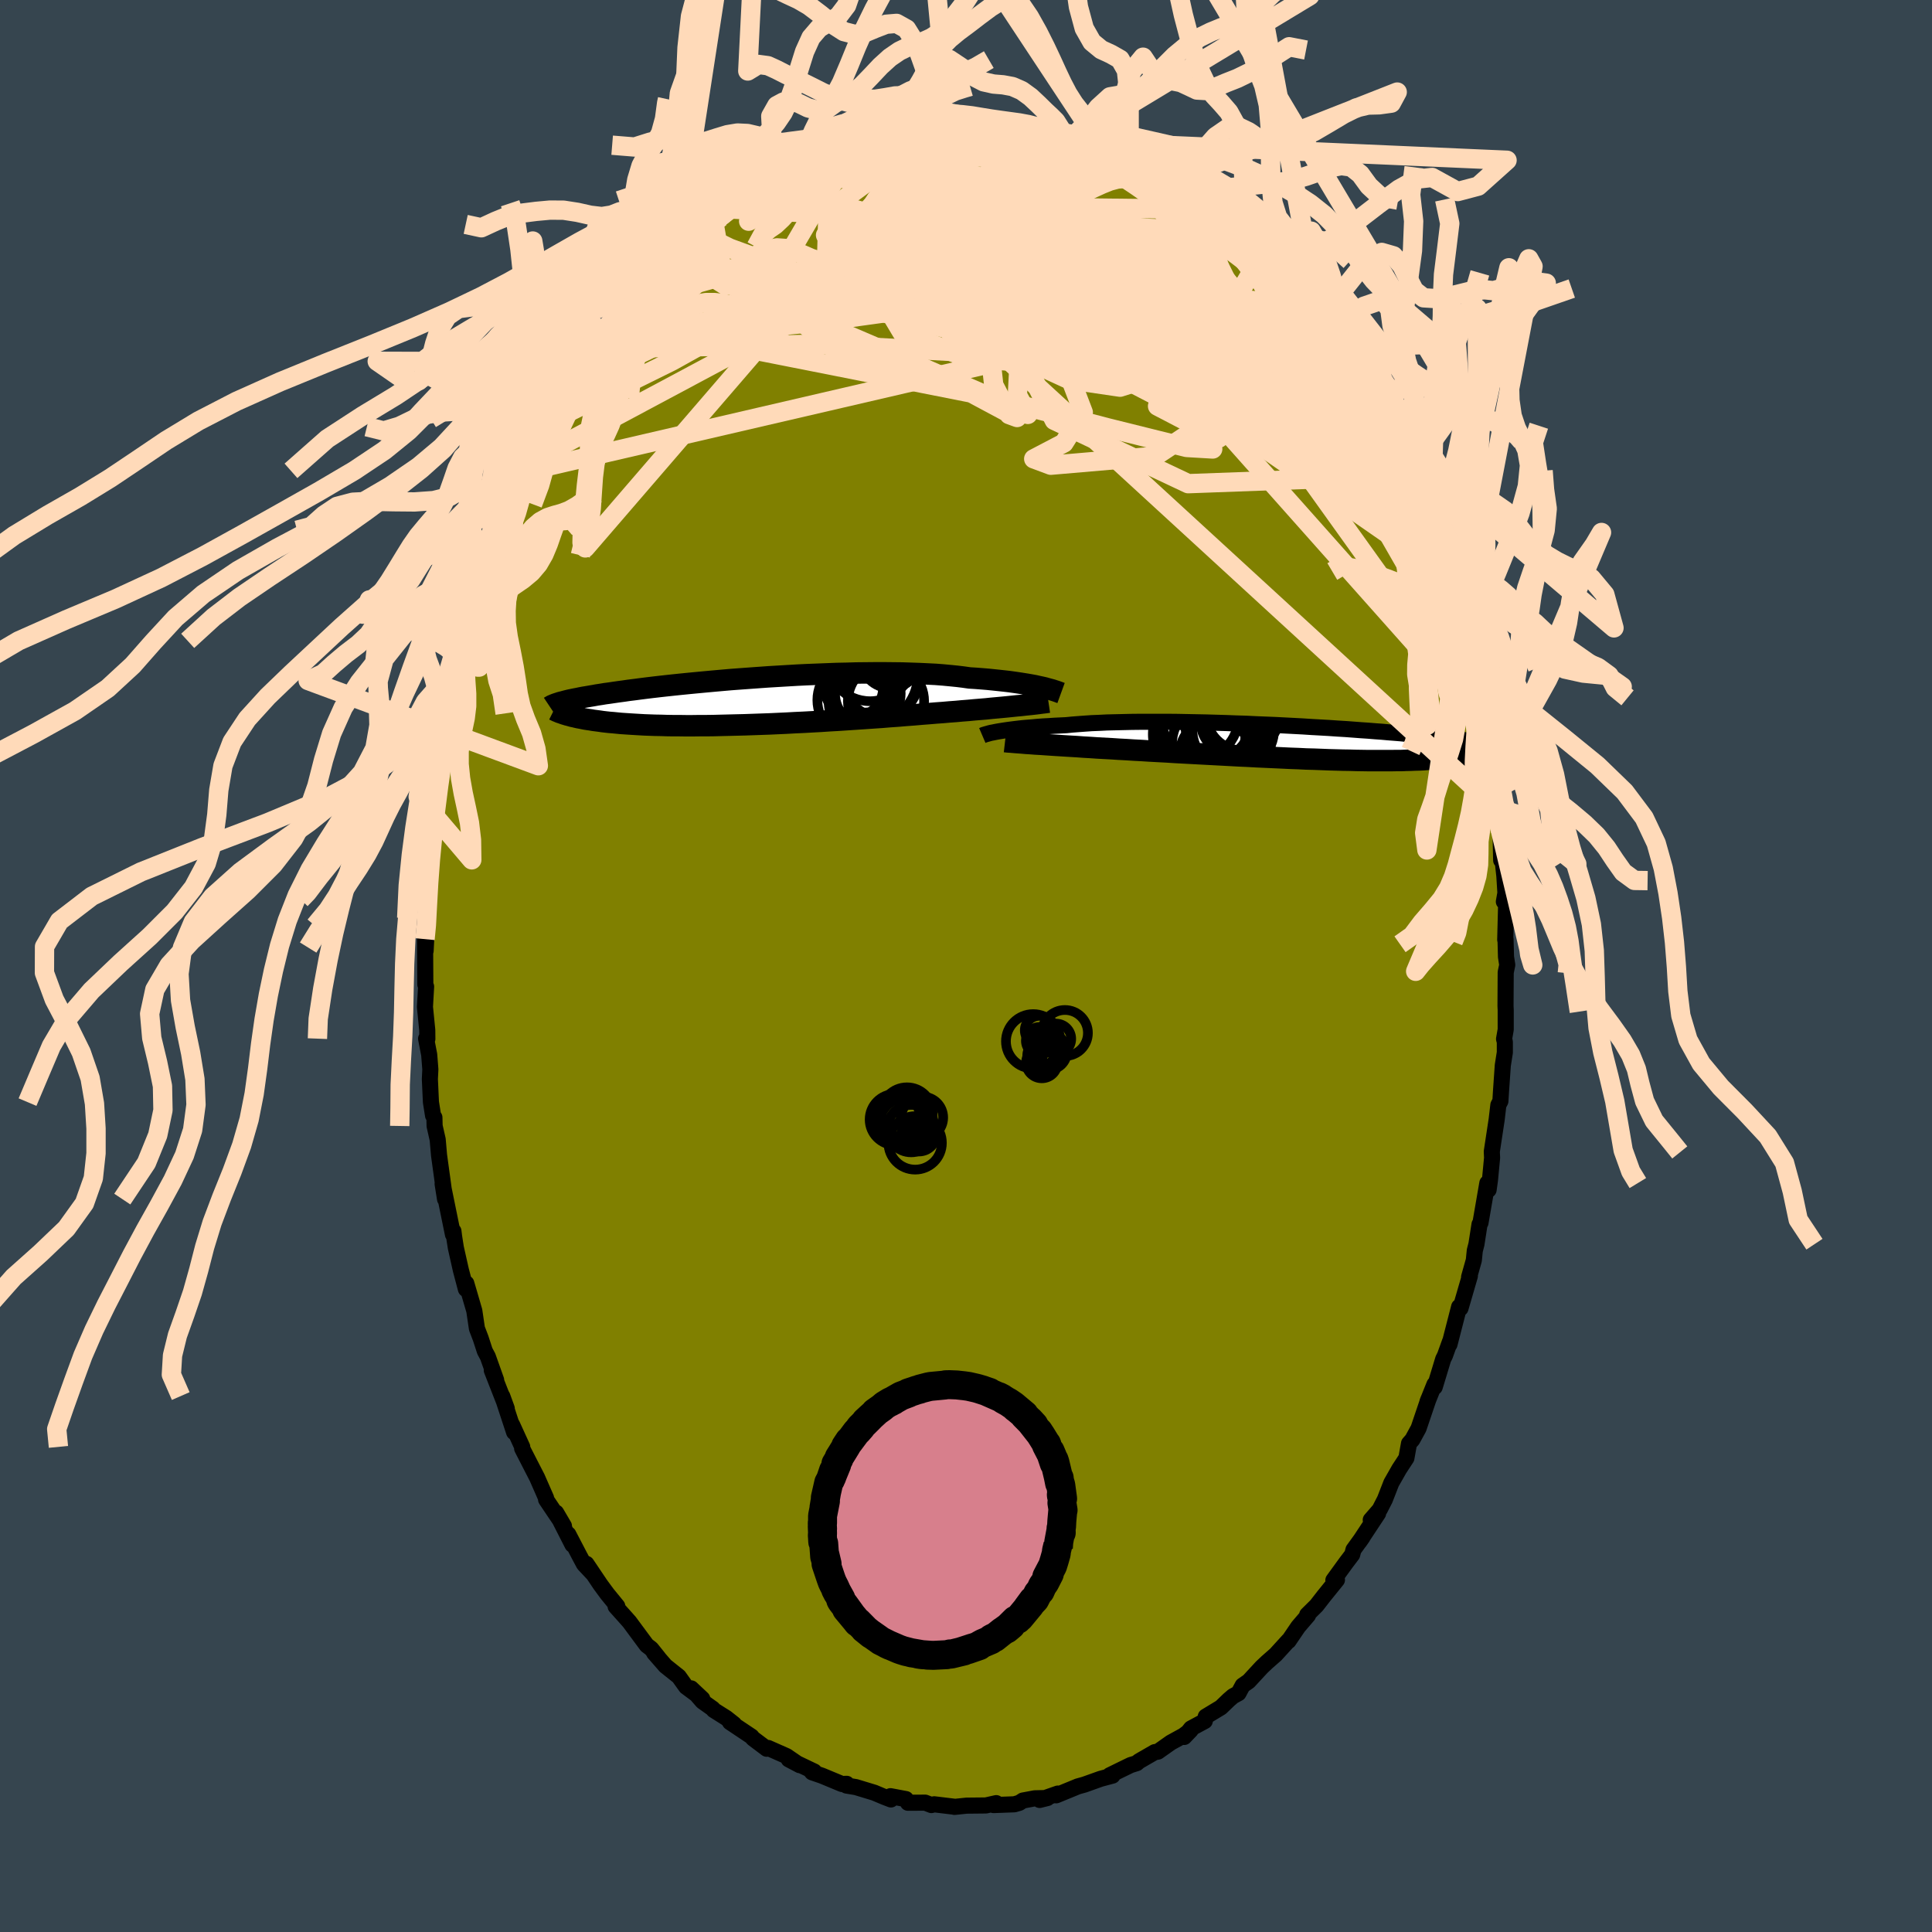 <svg xmlns="http://www.w3.org/2000/svg" width="500" height="500" viewBox="-100 -100 200 200"><defs><clipPath id="c"><path d="m31.7-1.52-.33-.07-.35-.08-.38-.07-.4-.07-.43-.07-.45-.07-.48-.07-.5-.07-.52-.06-.55-.06-.57-.06-.59-.06-.61-.05-.64-.05-.65-.04-.63-.09-.66-.08-.7-.07-.74-.07-.78-.06-.81-.04-.84-.04-.87-.03-.9-.03-.92-.01-.95-.01h-.96l-.98.01-1 .01-1 .03-1.02.02-1.01.04-1.03.04-1.02.04-1.02.05-1.01.06-1.01.06-1 .06-.98.07-.97.07-.96.07-.94.07-.91.08-.9.08-.87.08-.85.08-.83.08-.8.08-.77.08-.74.08-.72.08-.69.08-.66.08-.63.08-.6.08-.57.07-.55.08-.52.07-.49.07-.47.07-.45.06-.42.07-.4.06-.38.07-.36.06-.34.06-.32.05-.31.06-.28.06-.27.05-.25.05-.24.05-.22.05-.2.05-.19.05-.18.05-.17.04-.15.04-.14.05.63 1.15.14.04.16.05.17.04.17.05.18.05.2.04.2.05.22.05.23.04.24.05.25.05.26.04.28.04.29.05.31.04.31.04.34.05.34.04.37.04.38.03.4.04.42.04.44.03.46.03.48.03.51.03.52.03.55.02.56.02.59.01.62.02.63.01h.65l.68.01h.7l.72-.01h.73l.76-.01.77-.02.8-.02.8-.02.83-.02.84-.03.85-.03.86-.03.87-.04.89-.04.89-.05.89-.04.9-.05.91-.05.9-.06.9-.05.9-.06.9-.06.89-.06.88-.06.88-.06.86-.07.85-.06.83-.07.81-.06.8-.07.78-.06.71-.06.7-.05.68-.06.68-.05.65-.06.65-.05.63-.06.61-.05.6-.05.57-.06.56-.05.54-.05.52-.05.49-.05.47-.05"/></clipPath><clipPath id="b"><path d="m-33.36-1.19.3-.05.32-.05.34-.05.37-.05.4-.05.42-.05.45-.05.47-.04.5-.04.52-.05.55-.04.57-.03.59-.04.61-.03.64-.03.6-.06.64-.05.68-.05.72-.05.76-.03.79-.04.82-.02.86-.02.88-.02.91-.01h2.86l.99.01 1 .02 1.01.02 1.01.02 1.02.03 1.02.03 1.02.04 1.02.03 1.01.05 1 .04.99.04.98.05.96.05.95.05.92.06.91.05.88.05.86.06.84.05.81.06.78.06.76.05.73.06.7.05.67.06.64.05.62.05.59.06.56.05.53.05.51.05.48.04.46.05.43.05.41.04.4.04.37.05.35.04.34.04.32.04.29.04.28.04.27.03.24.04.24.04.21.03.2.03.19.04.18.03.16.03.15.03-.02.88-.11.04-.12.04-.12.03-.13.04-.14.04-.15.04-.15.03-.16.04-.17.04-.18.04-.18.03-.2.04-.21.03-.21.04-.23.03-.24.04-.25.03-.26.03-.27.04-.29.03-.3.03-.32.03-.34.02-.35.03-.37.02-.39.03-.4.02-.43.01-.45.02-.46.01-.49.02h-.51l-.53.01H5.01l-.63-.01-.66-.01-.68-.02-.7-.01-.72-.02-.74-.02-.76-.03-.78-.03-.8-.02-.81-.04-.83-.03-.85-.04-.86-.04-.88-.04-.89-.04-.9-.05-.91-.04-.92-.05-.93-.05-.94-.05-.94-.05-.94-.05-.94-.05-.94-.05-.94-.06-.94-.05-.93-.05-.78-.05-.78-.04-.77-.05-.76-.04-.76-.05-.74-.04-.74-.04-.72-.05-.71-.04-.69-.05-.68-.04-.65-.04-.64-.04-.62-.04-.59-.04"/></clipPath><filter id="a"><feTurbulence baseFrequency=".05" numOctaves="3" result="noise" type="noise"/><feDisplacementMap in="SourceGraphic" in2="noise" scale="2"/></filter></defs><rect width="100%" height="100%" x="-100" y="-100" fill="#36454F"/><path fill="olive" stroke="#000" stroke-linejoin="round" stroke-width="1.667" d="m56.03-.11-.16.77-.02 3.49.02.39v2.04l-.17.97.08.31v1.09l-.21 1.33-.18 2.59-.07 1.12-.21.4-.18 1.54v-.01l-.5 3.29.03.65-.22 2.3-.14 1.01-.13-.7-.71 4.11-.1.16-.32 2.06-.17.66-.1 1-.49 1.74.08-.11-.97 3.34-.14-.15-1 3.89.05-.28-.52 1.44-.18.36-.88 2.9-.02-.29-.01.02-.72 1.79.11-.29-1.03 3.04-.64 1.17-.35.4-.27 1.51-.74 1.13-.82 1.44-.67 1.72-.54 1.05-.92 1.06.76-.67-1.93 2.92.32-.46-.94 1.3-.13.5-.63.83-1.32 1.82.37-.03-1.35 1.67-.77.99-.96.95.09.05-1.02 1.19-1 1.47v-.05l-1.33 1.46-.9.79-.55.52-1.35 1.46-.62.43-.43.8-.57.31-.43.37-.82.79-1.57.95-.1.46-1.43.77-.7.88.67-.7-.75.56-1.31.72-1.33.94-.33.05-1.63.94-.23.2-.64.2-1.07.52-1.1.54.3.03-1.23.33-1.68.6-.68.19-2.24.92.17-.18-1.89.66.81-.2-1.31.03-1.23.23-.37.24-.51.15-2.16.08.28-.2-1.07.24-2 .02-.19.02-1.06.11-.03-.02-2.07-.25-.29.08-.64-.25-1.79.01-.21-.38-1.6-.3.05.34-.7-.27-1.02-.43-1.91-.58-.97-.16.02-.18-.49.02-2.07-.86-1.02-.35-.18-.22.4.14-2.64-1.26 1.14.6-1.37-.94-1.9-.84-.15.08-1.42-1.07-.15-.19-2.23-1.49.42.2-.81-.64-1.3-.82-.09-.13-1.07-.76-1.17-1.35 1.15 1.08-1.68-1.25-.75-1.05-1.38-1.1-1.17-1.34.46.51-.77-.96-.46-.35-1.79-2.42-.47-.53-.96-1.07.17-.03-1.03-1.26-.7-.95-1.46-2.17.65 1-.91-.97-.48-.9-1.14-2.19.43 1.08-1.69-3.32.81 1.38-.93-1.37-.92-1.37v-.15l-.93-2.12-.52-1.01-1.03-2.01.01-.16-1.05-2.3.21.78-1.23-3.74.47 1.29-1.55-3.96.45 1.01-.86-2.42-.31-.58-.43-1.32-.39-1.02-.27-1.83-.83-2.84.08.55-.12.05-.52-1.97-.52-2.31-.18-1.15-.07-.57-.05.34-1.07-5.24.25 1.58-.22-1.63-.4-2.91-.14-1.62-.32-1.41-.02-.88-.14-.2-.22-1.39-.11-2.38.05-1.01-.12-1.52-.32-1.66.13.03-.01-.91-.24-2.41.12-2.1-.08-.21-.03-4.7.06 1.21.12-2.43-.18.53.24-2.11-.09.62.16-4.44-.04 1.43.2-4.23.27-1.25-.11 1.55.24-2.32.36-2.88-.15.13.13-2.25.32-.46.53-4.15-.03.41.16-1.27.09-.47.36-2 .64-2.19-.14.38.63-3.09-.3 1.42.86-3.02.01-.06.81-3.15.53-.83-.13-.25.42-1.57.11-.17 1.36-3.59-.09-.5.4-.11.42-1.12 1.09-2.99-.06.15 1.32-2.8-.23.44-.48 1 1.47-3.17-.6 1.12 1.7-3.27.37-.88.81-1.28.31-1.06.73-.79.38-.62.47-.94.26-.33 1.4-2.1 1.05-1.56-.33.21.97-1.38 1.17-1.29 1.52-1.76-.25.11.55-.44 1.15-1.88-.23.72 1.77-2.01.07-.21 1.25-1.03-.9.9 1.12-1.5 2.82-2.29-.94.58.71-.39 1.28-1.31-.32.33 1.03-.77.97-.87 1.3-.86 1.09-1.05.77-.46.03.2 1.41-.77 1.18-.89.79-.42.48-.07h.28l1.23-.9 1.17-.19-.04-.2.82-.21 1.16-.59 1.62-.49.63-.42.54-.03.46.12 1.94-.66 1.73-.37v-.02l1.19-.2.93.13.11-.07 1.56.02-.91.03 1.41-.34 2.07-.04-.12.18 1.79-.05 1.29.1.4.11.82-.14 1.59.25.99.21 1.14.37-.12.11.73.08.53.02.8.35.3.15 1.24.39 1.01.35 2.4.89-.82-.39 1.28.84.3-.24 1.21.64.34.44 2 1.05 1.33.58-.64-.06 1.52.74.02.05 1.15.6 1.09.75.55.55.05-.13 2.29 2.2 1.05.63-.25-.16.6.55.63.65 1.36 1.29 1.08 1.09-.2-.18 1.66 1.72-.59-.73.69 1.01 1.8 2.01-.78-.71 2.16 2.52.66 1.12-.01-.33-.02.05 2.24 3.18-.09.02 1.15 1.92.32.26.44.66.91 1.59.52.9.75.99.8 1.97-.73-1.35.16.24 1.23 2.83.85 1.65.53 1.3-.13-.9 1.08 2.78.76 2.04.02-.55.26.9-.01-.42 1.21 3.46.31 1.38.71 1.54.32 1.24.94 3.05-.2.02.2.76v-.45l.36 1.79.43 1.37 1 3.69-.49-1.39.96 3.79-.09-.56.18.94.37 1.93.11 1.06.53 3.74-.15-.91.06.95.22 1.79.41 2.48.07.29.06 2.69.13-.19.2 1.81.11 1.76-.16.9.25-.34-.11 4.28.03-.07.05 1.84.13.84-.16.77" filter="url(#a)"/><path fill="#fff" d="m-33.36-1.19.3-.05.32-.05.34-.05.37-.05.4-.05.42-.05.45-.05.47-.04.5-.04.52-.05.55-.04.57-.03.59-.04.61-.03.64-.03.6-.06.64-.05.68-.05.72-.05.76-.03.79-.04.82-.02.86-.02.88-.02.91-.01h2.86l.99.01 1 .02 1.01.02 1.01.02 1.02.03 1.02.03 1.02.04 1.02.03 1.01.05 1 .04.99.04.98.05.96.05.95.05.92.06.91.05.88.05.86.06.84.05.81.06.78.06.76.05.73.06.7.05.67.06.64.05.62.05.59.06.56.05.53.05.51.05.48.04.46.05.43.05.41.04.4.04.37.05.35.04.34.04.32.04.29.04.28.04.27.03.24.04.24.04.21.03.2.03.19.04.18.03.16.03.15.03-.02.88-.11.04-.12.04-.12.03-.13.04-.14.04-.15.04-.15.03-.16.04-.17.04-.18.04-.18.03-.2.04-.21.03-.21.04-.23.03-.24.04-.25.03-.26.03-.27.04-.29.03-.3.03-.32.03-.34.02-.35.03-.37.02-.39.03-.4.02-.43.01-.45.02-.46.01-.49.02h-.51l-.53.01H5.01l-.63-.01-.66-.01-.68-.02-.7-.01-.72-.02-.74-.02-.76-.03-.78-.03-.8-.02-.81-.04-.83-.03-.85-.04-.86-.04-.88-.04-.89-.04-.9-.05-.91-.04-.92-.05-.93-.05-.94-.05-.94-.05-.94-.05-.94-.05-.94-.05-.94-.06-.94-.05-.93-.05-.78-.05-.78-.04-.77-.05-.76-.04-.76-.05-.74-.04-.74-.04-.72-.05-.71-.04-.69-.05-.68-.04-.65-.04-.64-.04-.62-.04-.59-.04" filter="url(#a)" transform="translate(36.69 -23.09)"/><path fill="#fff" d="m31.7-1.52-.33-.07-.35-.08-.38-.07-.4-.07-.43-.07-.45-.07-.48-.07-.5-.07-.52-.06-.55-.06-.57-.06-.59-.06-.61-.05-.64-.05-.65-.04-.63-.09-.66-.08-.7-.07-.74-.07-.78-.06-.81-.04-.84-.04-.87-.03-.9-.03-.92-.01-.95-.01h-.96l-.98.01-1 .01-1 .03-1.02.02-1.01.04-1.03.04-1.02.04-1.02.05-1.01.06-1.01.06-1 .06-.98.07-.97.07-.96.07-.94.07-.91.08-.9.08-.87.08-.85.08-.83.08-.8.08-.77.08-.74.08-.72.08-.69.08-.66.08-.63.08-.6.08-.57.07-.55.08-.52.07-.49.07-.47.07-.45.06-.42.07-.4.06-.38.07-.36.06-.34.06-.32.05-.31.06-.28.06-.27.05-.25.05-.24.05-.22.05-.2.05-.19.05-.18.05-.17.04-.15.04-.14.05.63 1.15.14.04.16.05.17.04.17.05.18.05.2.04.2.05.22.05.23.04.24.05.25.05.26.04.28.04.29.05.31.04.31.04.34.05.34.04.37.04.38.03.4.04.42.04.44.03.46.03.48.03.51.03.52.03.55.02.56.02.59.01.62.02.63.01h.65l.68.01h.7l.72-.01h.73l.76-.01.77-.02.8-.02.8-.02.83-.02.84-.03.85-.03.86-.03.87-.04.89-.04.89-.05.89-.04.9-.05.91-.05.9-.06.9-.05.9-.06.9-.06.89-.06.88-.06.88-.06.86-.07.85-.06.83-.07.81-.06.8-.07.78-.06.71-.06.7-.05.68-.06.68-.05.65-.06.65-.05.63-.06.61-.05.6-.05.57-.06.56-.05.54-.05.52-.05.49-.05.47-.05" filter="url(#a)" transform="translate(-23.89 -27.35)"/><g fill="none" stroke="#000" transform="translate(36.69 -23.09)"><path stroke-linejoin="round" stroke-width="1.667" d="m-35-.77.07-.03.08-.04.11-.03.13-.04.15-.04.17-.05.2-.05.22-.04.24-.05.27-.05.3-.05.32-.05.34-.05.37-.05.4-.05.42-.05.45-.05.47-.04.5-.04.52-.05.55-.04.57-.03.59-.04.61-.03.64-.03.6-.06.64-.05.68-.05.72-.05.76-.03.79-.04.82-.02.86-.02.88-.02.91-.01h2.86l.99.01 1 .02 1.01.02 1.01.02 1.02.03 1.02.03 1.02.04 1.02.03 1.01.05 1 .04.99.04.98.05.96.05.95.05.92.06.91.05.88.05.86.06.84.05.81.06.78.06.76.05.73.06.7.05.67.06.64.05.62.05.59.06.56.05.53.05.51.05.48.04.46.05.43.05.41.04.4.04.37.05.35.04.34.04.32.04.29.04.28.04.27.03.24.04.24.04.21.03.2.03.19.04.18.03.16.03.15.03.14.03.13.03.11.03.11.03.1.03.09.03.09.02.07.03.07.03.06.02" filter="url(#a)"/><path stroke-linejoin="round" stroke-width="2.222" d="m-32.65-.14.26.03.31.02.34.03.38.03.42.03.45.04.48.03.51.04.55.03.57.04.59.04.62.04.64.04.65.04.68.04.69.05.71.04.72.05.74.04.74.04.76.05.76.04.77.05.78.04.78.05.93.05.94.05.94.06.94.05.94.05.94.05.94.05.94.05.93.05.92.05.91.04.9.05.89.04.88.04.86.04.85.04.83.03.81.04.8.02.78.03.76.03.74.02.72.02.7.01.68.02.66.01.63.01h2.33l.53-.01h.51l.49-.02.46-.01.45-.02.43-.01.4-.02.39-.03.37-.02.35-.03.34-.02.32-.03.3-.03.29-.03.27-.04.26-.03.25-.03.24-.04.23-.03.21-.04.21-.03.2-.04.18-.03.18-.04.17-.04.16-.04.15-.03.15-.04.14-.04.13-.04.12-.03.12-.04.11-.04.1-.03.1-.04.1-.04.08-.03.09-.04.08-.03.07-.04.07-.03.07-.03.06-.03" filter="url(#a)"/><circle cx="-9.027" cy="-1.403" r="4.234" clip-path="url(#b)" filter="url(#a)"/><circle cx="-10.902" cy="1.157" r="3.668" clip-path="url(#b)" filter="url(#a)"/><circle cx="-12.772" cy="-2.618" r="4.278" clip-path="url(#b)" filter="url(#a)"/><circle cx="-10.777" cy=".167" r="4.594" clip-path="url(#b)" filter="url(#a)"/><circle cx="-10.402" cy="-1.978" r="3.61" clip-path="url(#b)" filter="url(#a)"/><circle cx="-12.557" cy="-.898" r="4.792" clip-path="url(#b)" filter="url(#a)"/><circle cx="-8.002" cy="-3.023" r="3.824" clip-path="url(#b)" filter="url(#a)"/><circle cx="-9.302" cy="-2.073" r="3.072" clip-path="url(#b)" filter="url(#a)"/><circle cx="-9.437" cy=".627" r="4.298" clip-path="url(#b)" filter="url(#a)"/><circle cx="-11.757" cy="-2.733" r="4.738" clip-path="url(#b)" filter="url(#a)"/></g><g fill="none" stroke="#000" transform="translate(-23.89 -27.35)"><path stroke-linejoin="round" stroke-width="2.222" d="m33.73-.91-.11-.04-.13-.05-.14-.05-.17-.06-.19-.06-.21-.07-.23-.06-.26-.07-.28-.08-.31-.07-.33-.07-.35-.08-.38-.07-.4-.07-.43-.07-.45-.07-.48-.07-.5-.07-.52-.06-.55-.06-.57-.06-.59-.06-.61-.05-.64-.05-.65-.04-.63-.09-.66-.08-.7-.07-.74-.07-.78-.06-.81-.04-.84-.04-.87-.03-.9-.03-.92-.01-.95-.01h-.96l-.98.01-1 .01-1 .03-1.02.02-1.01.04-1.03.04-1.02.04-1.02.05-1.01.06-1.01.06-1 .06-.98.07-.97.07-.96.07-.94.07-.91.08-.9.08-.87.08-.85.08-.83.08-.8.08-.77.08-.74.08-.72.08-.69.08-.66.08-.63.08-.6.08-.57.07-.55.08-.52.07-.49.07-.47.07-.45.06-.42.07-.4.06-.38.07-.36.06-.34.06-.32.05-.31.06-.28.06-.27.05-.25.05-.24.05-.22.05-.2.05-.19.05-.18.05-.17.04-.15.04-.14.05-.13.04-.12.04-.11.04-.1.04-.09.04-.08.03-.08.04-.06.04-.06.03-.06.04M32.43.04l-.2.03L32 .1l-.26.03-.29.04-.32.04-.35.04-.37.04-.4.04-.43.05-.45.04-.47.05-.49.05-.52.05-.54.05-.56.05-.57.06-.6.05-.61.05-.63.06-.65.05-.65.06-.68.05-.68.06-.7.05-.71.06-.78.06-.8.07-.81.06-.83.07-.85.06-.86.07-.88.06-.88.06-.89.06-.9.06-.9.06-.9.05-.9.06-.91.05-.9.05-.89.04-.89.05-.89.04-.87.04-.86.03-.85.03-.84.03-.83.02-.8.02-.8.02-.77.02-.76.01h-.73l-.72.01h-.7l-.68-.01h-.65l-.63-.01-.62-.02-.59-.01-.56-.02-.55-.02-.52-.03-.51-.03-.48-.03-.46-.03-.44-.03-.42-.04-.4-.04-.38-.03-.37-.04-.34-.04-.34-.05-.31-.04-.31-.04-.29-.05-.28-.04-.26-.04-.25-.05-.24-.05-.23-.04-.22-.05-.2-.05-.2-.04-.18-.05-.17-.05-.17-.04-.16-.05-.14-.04-.14-.05-.14-.05-.12-.04-.12-.04-.11-.05-.1-.04-.1-.04-.09-.05-.09-.04-.08-.04" filter="url(#a)"/><circle cx="12.275" cy="-1.453" r="3.03" clip-path="url(#c)" filter="url(#a)"/><circle cx="12.83" cy=".092" r="3.152" clip-path="url(#c)" filter="url(#a)"/><circle cx="13.905" cy="-2.723" r="4.99" clip-path="url(#c)" filter="url(#a)"/><circle cx="12.74" cy="-1.788" r="3.312" clip-path="url(#c)" filter="url(#a)"/><circle cx="16.055" cy="-4.453" r="3.044" clip-path="url(#c)" filter="url(#a)"/><circle cx="15.61" cy="-.068" r="3.944" clip-path="url(#c)" filter="url(#a)"/><circle cx="15.11" cy="-2.268" r="3.864" clip-path="url(#c)" filter="url(#a)"/><circle cx="13.73" cy="-.858" r="3.4" clip-path="url(#c)" filter="url(#a)"/><circle cx="13.97" cy="-4.578" r="4.518" clip-path="url(#c)" filter="url(#a)"/><circle cx="12.595" cy="-.178" r="4.092" clip-path="url(#c)" filter="url(#a)"/></g><g fill="none" stroke="#FFDAB9" stroke-linejoin="round" stroke-width="2"><path d="M43.13-55.46 18.86-72.37l-.28-3.96h3.52l2.95 1.1 1.44.75-.15-.15-1.13-.65-1.27-.27-1.22.75-1.91 1.76-3.45 2.29-4.32 2.43-2.27 2.73 3.53 3.75 9.78 5.07 9.29 4.14-4.58-4.41-34.63-29.61" filter="url(#a)"/><path d="M40.88-59.56 23.23-72.82l-4.73-2.59-4.66-.59-6.23.25-5.51 1.44L.28-71.7l2.25 2.55 3.53.73 1.38-1.92-1.56-3.68-2.07-3.61-.13-2.08-.5.62-10.25 6.59-37.65 20.12" filter="url(#a)"/><path d="m47.63-46.07-5.21-8.37-10.18-7.58-12.39-6.35-8-3.4-1.11-.03 3.76 2.44 4.69 3.03 2.26 1.73-1.63-.57-5.02-2.61-6.54-3.54-5.81-3.27-3.32-2.23-.04-.98 3 .22 5.09 1.41 6.14 2.78 6.61 4.52 7.13 6.51 7.66 7.9 7.05 7.31 3.74 3.25-2.97-5.82-14.76-25.94" filter="url(#a)"/><path d="M45.37-50.74 28.73-66.9l-12.58-3.17-12.36.82-6.02 2.64 1.18 2.03 4.79.08 4.64-1.27 2.63-1.1.53.02-.87.82-1.48.4-1.26-1.12-.2-2.73 1.69-3.12 4.09-1.65 6.07.95 5.74 2.45.57.2-10.72-6.06-24.68-8.89" filter="url(#a)"/><path d="m47.63-46.07-18.2-13.34 2.83 1.55 1.44-1.03-3.24-2.53-7.51-2.54-10.19-2.68-10.47-3.07-8.62-3.06-5.62-2.28-2.38-.93.64.42 3.12 1.33 4.56 1.59 4.51 1.42 3.36 1.25 2.59 1.45 3.92 1.87 7.05 1.76 8.53.66 6.41 1.3 17.25 17.41" filter="url(#a)"/><path d="m2.19-86.99-8.11 2.66-8.37 6.15-.17 6.13 7.62 4.25 10.08 2.14 8.23.83 5.03.54 2.12.7-.13.61-1.64.12-2.08-.36-1.49-.41-.57-.07-.4.25-1.29.25-2.17.08-1.4.06 1.26.13 3.2-.33.6-1.58-6.09-2.07-4.6.56 34.37-.09" filter="url(#a)"/><path d="M-45.32-51.26 2.86-62.44l5.19-7.42-8.33-2.91-8.52-.84-4.87-.71-.87-1.34 2.46-1.81 4.36-1.66 4.16-.74 1.67.69-2.34 2.14-6.26 2.97-8.04 2.64-6.38.97-2.07-1.31 1.57-2.23-.15 1.18-15.84 14.28" filter="url(#a)"/><path d="m24.09-78.75 4.05 12.14-8.86-3.6-7.57-2.08-5.44-.56-2.69-.39 1.14.24 4.92 1.71 7.18 2.94 7.22 2.98 5.44 1.7 2.88-.09.53-1.47-1.27-1.95-2.78-1.63-4.56-.87-6.53.21-7.38 1.88-4.66 4.33 3.43 6.78L23-49.93l15.26-.56-3.45-17.76" filter="url(#a)"/><path d="m24.69-78.33-26.39-.31-1.6 1.15 8.97 5.13 12.55 7.19 10.45 6.36 4.93 3.4-1.38-.07-6.33-2.55-8.53-3.26-7.77-2.45-5.22-1.1-2.77-.26-1.84-.57-2.07-1.74-1.03-2.82 3.82-2.41 11.62.4 15.47 3.8 2.8-4.73" filter="url(#a)"/><path d="m20.95-80.83 9.87 20.59-11.24 7.47-10.8.93-1.77-.66 3.13-1.64 2-3.17-1.59-4.16L6.6-65l-3.3-1.44.14.99 4.4 2.38 6.74 1.74 5.31-.94.67-4.48-4.08-6.7-5.37-5.34-1.39.85 8.98 13.31 34.93 39.29" filter="url(#a)"/><path d="m-42.44-56.69 11.98-5.92 11.78-6.56 8.31-1.6 8.75 1.27 7.74 1.21 4.31-.04 1.06-.66-.28-.21-.41.45-.38.5.52.48 4.07 2.09 9.74 6.06 12.64 9.17 6.87 3.4-7.42-18.6" filter="url(#a)"/><path d="m43.86-54.11-24.03-3.85 6.35 3.31 3.71-3.05-2.93-6.69-6.75-6.85-7.15-5.34-5.24-3.55-2.55-2.09-.23-1.11 1.04-.56 1.18-.31.53-.16-.43.07-1.2.59-1.49 1.57-.94 2.95.8 4.32 3.8 4.63 6.76 2.67 7.12-1.17 5.74-1.24 15.11 13.89" filter="url(#a)"/><path d="M-36.03-66.55.56-59.31l4.73 2.53-.82-.3-1.6-3.06-.38-3.44 2.05-1.88 4.29-.17 4.83.62 3.19.61.51.52-1.4.59-1.45.31-.18-.86.74-2.76.07-4.44-1.62-4.7-1.63-2.46 4.43 4.09 26.81 18.65" filter="url(#a)"/><path d="m-26.11-77.06 1.07 6.27 15.5 6.64 12.57 5.48L6.4-57.1l-1.08-2 .19-3.58 2.97-3.5 3.91-2.73 2.72-2 1.03-1.5.24-1.11.22-.81-.38-.8-2.79-1.23-6.71-1.86-10-2.05-9.82-1.3-5.24-.25.96-.87" filter="url(#a)"/><path d="M53.63-25.34 28.44-60.5l-13.39-9.08-8.47.92-5.7 2.36-2.26 1.21 1.85.41 5.23.67 6.58 1.56 5.85 2.39 4.17 2.72 2.54 2.4.7 1.42-2.7-.16-8.17-2.03L.99-59.29l-14.56-4.51-7.09-5.92 5.26-9 4.89-6.97" filter="url(#a)"/><path d="M-38.89-62.53-2.11-72.8 9.6-77.54l6.04-.13 2.07 2.33-2.99 2.84-7.41 2.18-9.2 1.19-7.97.36-4.88-.27-1.56-.71.93-.96 2.46-1.04 3.38-1.05 3.91-1.07 4.15-1.14 4.21-1.17 4.44-.92 5.15-.11 6.15 1.53 7.2 4.22 8.33 7.87 8.94 11.75 8.42 17.25" filter="url(#a)"/><path d="M51.73-32.8 33.88-60.77l-9.12-6.97-7.26.73-7.04.98-6.06-1.02-3.77-1.82-.75-.77 2.12.97 4.13 2.07 4.88 1.85 4.5.61 3.52-.73 2.71-1.23 2.46-.5 2.51.96 2 2.04.42 1.7-1.62-.12-2.26-2.08-.16-2.27 2.38-.53-2.85-2.19-26.17-17.99" filter="url(#a)"/><path d="m49.4-40.75-29.8-20.7-7.77-5.13-5.54-3.41-3.76-2.46-.18-.88 3.28.62 4.23 1.38 1.85 1.26-2.42.53-6.13-.28-7.54-.83-6.44-.92-3.81-.61-.52-.02 3.4.54 7.77.61 10.44-.03 6.54-.65-8.97.79-41.23 5.68" filter="url(#a)"/><path d="m-27.39-75.75 2.94 1.44 7.05 2.57 3.92 1.06 1.41-.47 2.56-1.11 5.01-1.06 6.25-.78 5.59-.62 3.57-.69 1.18-.84-.65-.76-1.17-.09-.13 1.24 1.91 2.91 3.58 4.19 3.34 4.27.61 2.65-3.37-.48-6.07-4.19-5.8-6.97-4.38-7.12L-6-84.63l-6.76-.15" filter="url(#a)"/><path d="m-31.52-71.81 26.92.24 20.79 3.94 7.66-.16-1.57-1.29-5.93.23-6.2 2.2-3.87 2.88-.8 1.7 1.57-.53 2.77-2.41 3.02-2.88 2.65-1.93 1.38-.41-1.58.48-6.01.1-7.69-1.44 2.87-2.05 31.73 6.7" filter="url(#a)"/><path d="m-9.51-85.6 32.8 19.49 5.04 4.74-6.28.77-7.78-.55-5.37-1.88-1.96-2.6.87-2.11 1.98-1.14 1.04-.8-.93-1.39-2.43-2.17-2.64-2.24-1.91-1.17-.78.7 1.54 2.87 6.21 4.75 8.06 2.84L.52-87.12" filter="url(#a)"/><path d="m28.03-75.5-29.66-2.79-2.29-.25 5.69 1.74 5.24 1.65 3.45.99 2.26.62 1.54.55 1.1.7.89 1.04.61 1.38-.11 1.42-1.42.9-3.02-.17-4.33-1.43-4.88-2.46-4.45-2.88-3.17-2.68-1.36-2.07.59-1.3 2.45-.38 4.41.9 6.12 2.35 2.15 1.98-25.71-7.9" filter="url(#a)"/><path d="m16.07-83.54-6.38.15-5.66 3.37-5.61 3.43-4.9 3.42-2.41 3.8 2.26 3.79L.28-62.9l8.74.61 6.82-1.8 2.56-3.75-1.71-4.73-4.33-4.68-4.95-3.91-4.18-2.75-3.06-1.52-2.45-.5-1.23-.07 6.99-.89" filter="url(#a)"/><path d="m-40.55-60.1 29.01-13.97 10.99-1.08 4.14 1.81 2.69 2.47 4.49 3.05 5.73 2.95 4.64 1.95 2.13.68-.42-.34-2.51-1.16-4.26-1.81-5.74-1.95-7.01-1.06-8.51.5-10.42 1.44-10.85 1.03-6.56-.42 5.62-9.74" filter="url(#a)"/><path d="M52.67-29.13 38.54-53.75l-6.99-6-1.99.08-.25.29-2.44-2.06-5.98-3.98-8.36-4.28-8.46-3.49-6.54-2.41-3.57-1.42-.55-.47 1.95.55 3.78 1.53 4.96 2.28 5.56 2.68 5.67 2.91 5.63 3.3 5.79 4.03 6.03 4.67 5.29 4.17 1.97 1.02-4.87-5.84-14.14-15.07L.52-87.12" filter="url(#a)"/><path d="m-30.2-73.05 45.11 11.3 7.29-1.61-4.03-3.76-3.62-2.05-2.5-1.12-3.4-.96-4.24-.55-2.62.2 1.46.67 5.73.74 7.74 1.17 7.19 2.92 6.1 5.95 5.66 7.5.89-.29L17.28-82.9" filter="url(#a)"/><path d="m17.28-82.9-18.79 5.84.45 2.85 5.9 2.9 7.86 3.8 5.58 3.83.91 2.73-3.24 1.03-5.25-.77-5.13-2.36-3.81-3.46-2.37-3.74-1.5-3.28-1.26-2.42-1.1-1.57-.31-.75 1.48.41 3.92 2.27 5.63 4.31 3.91 5.08-5.02 2.94-20.77-1.11-22.54.49m97.91 12.61.15 1.95.28 1.97-.22 2.25-.6 2.26-.72 2-.58 1.71-.36 1.53-.18 1.5-.08 1.57-.1 1.65-.17 1.69-.27 1.68-.35 1.64-.38 1.62-.39 1.61-.32 1.6-.23 1.55-.09 1.44.05 1.31.15 1.26.16 1.35v1.48l-.15 1.02m-58.3-73.11.12-1.15-.57-1.97-.82-2.93-.93-2.62-.99-1.59-1.04-.58-1.08.09-1.09.42-1.08.45-1.07.18-1.13-.29-1.2-.77-1.22-1-1.19-.9-1.1-.64-1.04-.48-1.09-.52-1.2-.85-1.31-2.74-.6 11.98 1.11-.68.97.13.9.41.9.46.93.45.94.45.97.48 1.01.51 1.03.48 1.05.4 1.03.26 1.01.09 1.01-.03 1.02-.06h1.05l1.03.1.97.14.87.02.77-.3.77-.24 1.2 2.81-1.56-.02-.37.37-.68.27-.82.15-.92.16-1 .21-1 .22-.97.23-.92.27-.9.31-.88.38-.84.42-.82.44-.78.41-.74.4-.72.39-.7.4-.69.46-.69.52-.73.59-.74.63-.74.62-.69.55-.69.52-.86.77 18.89-9.69.87.13.6.11.79.13.94.16 1 .19.99.2.97.22.93.28.92.35.91.4.89.4.83.35.69.34.54.38.45.45.43.55" filter="url(#a)"/><path d="m7.41-75.78-.86-1.07-.92-.68-.88-.89-.83-.83-.83-.61-.87-.47-.91-.6-.94-.89-.92-1.16-.86-1.22-.75-1-.64-.68-.57-.42-.58-.29-.7-.26-1.19.2 1.07 1.49.8.82.65.42.62-.03.67-.27.77-.27.86-.08.93.15.95.34.94.43.93.46.9.5.87.59.81.77.71 1.02.6 1.25.48 1.32.41 1.15.41.88.39.97.16 1.92 1.89-5.61-.8-.66-.57-.64-.53-.38-.52-.28-.53-.42-.59-.61-.67-.75-.75-.76-.83-.67-.89-.52-.91-.36-.95-.22-.95-.11-.96-.06-.92-.04-.87-.06-.79-.12-.72-.17-.67-.18-.66-.15-.7-.12-.75-.2-.82-.28-1.2-.07m-2.94.57-.84.54-1 .73-.88.74-.74.78-.63.83-.59.83-.61.73-.62.58-.63.51-.65.57-.67.72-.69.76-.69.65-.66.45-.64.57-.68 1.26" filter="url(#a)"/><path d="m-11.14-85.27-1.72-1.88-1.04.3-.72.94-.65.85-.71.5-.77.14-.85-.13-.9-.28-.96-.36-1.03-.38-1.05-.36-1.07-.25-1.05-.05-1.03.17-1.03.31-1.03.33-1.03.22-1 .03-.97-.13-.94-.18-.95-.05-1.08.25-1.58.5-2.33-.19" filter="url(#a)"/><path d="m-14.74-83.98.76-1.31 1.03-.65 1.01-.38.95-.24.93-.26.94-.37.97-.51.96-.68.91-.88.83-1.1.76-1.26.71-1.29.7-1.2.74-1.02.83-.85.93-.77 1.05-.78 1.12-.86 1.16-.86 1.12-.7 1.08-.43 1.13-.5 1.54-1.34m-23.29 18.63.86.26.67.14h.78l.9-.02.93-.05.91-.09.87-.16.89-.18.95-.12.99.04.99.23.9.35.79.35.65.3.37.41" filter="url(#a)"/><path d="m-2.71-79.21.14-.35-.45-.69-.61-.58-.71-.56-.81-.6-.9-.59-.97-.51-1.01-.4-.98-.27-.94-.15-.91-.03-.91.06-.94.1-.91.06-.8-.01-.65.02-.8.12" filter="url(#a)"/><path d="m-15.87-83.59.81-.1.72.3.9.6.99.43.96.01.9-.33.87-.38.91-.19.95.12.97.43.94.67.88.78.8.77.73.68.66.61.66.6.68.72.75.85.84.87.9.68.92.39.87.37.56.83" filter="url(#a)"/><path d="m73.89 19.3-1-1.24-1.65-2.03-.99-2.04-.48-1.78-.37-1.54-.59-1.46-.87-1.49-1.11-1.57-1.22-1.64-1.19-1.67-1.07-1.64-.89-1.59-.72-1.53-.61-1.47-.59-1.41-.65-1.35-.77-1.27-.82-1.21-.74-1.18-.44-1.22.07-1.33.6-1.47.35-1.51-3.28-1.06-72.24-66.29.53-.41.78-.43.76-.41.75-.48.78-.6.82-.69.86-.69.88-.56.92-.4.96-.28.98-.28.98-.36.94-.47.88-.52.8-.51.74-.46.68-.44.69-.46.74-.5.86-.48 1-.44 1.07-.49 1.34-.78" filter="url(#a)"/><path d="m-17.38-82.69.5-.54.73-.71.72-.65.72-.67.77-.63.84-.55.89-.45.92-.36.94-.28.96-.21 1-.15.99-.14.97-.17.9-.23.81-.28.73-.31.67-.34.65-.38.7-.42.86-.42.98-.31.55-.16m.04-9.59-.59.91-1.06 1.38-.93 1.08-.76.72-.7.46-.73.33-.79.28-.87.32-.93.45-.98.67-.98.89-.96 1.02-.94.97-.94.78-.94.58-.92.49-.85.62-.74.94-.63 1.27-.59 1.36-.6 1.08-.54.74-.35.68-19.91 6.83 1.11-.73 1.02-.12.92-.28.79-.42.72-.51.7-.61.75-.67.78-.67.8-.56.8-.38.85-.15.91.1 1.01.25 1.08.27 1.12.17 1.08-.04.98-.23.86-.34.81-.37.91-.45 1.12-.67" filter="url(#a)"/><path d="m-19.83-81.31-.38-6.66.62-1.1.69-.37.75-.13.86.28.94.46.93.23.9-.33.83-.98.8-1.51.79-1.85.8-1.96.87-1.95.93-1.9.99-1.83 1-1.69.97-1.42.92-1.1.85-.84.76-.67.55-.45-.21-.27 1.51 15.81-1.13.31-.8.17-.8.15-.85.31-.93.48-1 .54-1 .52-.98.47-.95.44-.92.44-.91.43-.88.43-.85.43-.8.45-.75.51-.7.58-.65.64-.64.66-.66.63-.77.61-.97.71-1.14 1.09-.8.26.7.1.72-.09.89-.04.94.14.94.36.89.49.84.43.79.22.75.02.74-.05.79.03.85.16.88.24.9.25.87.22.87.19.92.11 1.02-.06.99-.18.54.35-19.22-.98.91-1.61.61-1.84.52-1.6.59-1.25.7-.97.75-.83.73-.86.68-1 .6-1.24.55-1.54.52-1.76.56-1.78.66-1.46.84-.98.98-.59 1.02-.64.85-1.12.57-1.66.45-1.01m65.98 83.92-.85 2.05-.48 1.76-.21 1.46-.01 1.27-.03 1.17-.17 1.15-.33 1.16L52.1-7l-.56 1.19-.72 1.24-.92 1.27-1.05 1.22L47.86-1l-.78.88-.53.67 19.24-45.43-.74 1.26-1.28 1.82-.79 2.04-.39 2.12-.32 2.11-.47 2.04-.7 1.96-.9 1.9-1.06 1.9-1.09 1.95-.83 1.94-.19 1.74.48 1.3.16.92-3.03 1.69.3 1.74.36 1.56.37 1.37.36 1.24.39 1.17.51 1.14.71 1.12.93 1.12 1.08 1.18 1.03 1.27.75 1.37.4 1.38.21 1.28.3 1.1-.09.89" filter="url(#a)"/><path d="m-10.07-86.54-.62.2-.86.39-.95.46-.91.45-.83.43-.76.39-.73.38-.71.37-.71.37-.72.38-.75.4-.77.44-.79.48-.8.5-.81.55-.84.61-.88.67-.93.72-.87.69-.67.51-.13.09m-25.68.29 1.62.35 1.47-.68 1.38-.56 1.4-.28 1.42-.18 1.43-.13 1.42.01 1.42.22 1.34.3 1.19.14 1.01-.16.89-.35.91-.16 1.09.41 1.31.95 1.36.88 1.21-.03 1.03-.74.79 1.42m0 0-.09.44-.82 1.15-.75.99-.56.82-.45.81-.41.93-.43 1.01-.44 1.01-.45.97-.44.94-.44 1.01-.43 1.18-.43 1.44-.38 1.66-.18 1.57.09.64" filter="url(#a)"/><path d="m-31.1-72.15.46-3.84.27-3.42.35-1.9.2-1.77-.02-2.36-.04-2.64.21-2.27.59-1.66.83-1.38.82-1.62.65-2.01.51-2.22.4-2.63.35-3.73.83-3.22-5.51 35.77 1.13 2.98.88-.3.85-.7.83-.29.8.01.76-.04.7-.27.69-.5.72-.6.78-.59.81-.49.84-.34.85-.16.88.06.9.26.9.39.85.37.77.25.72.15.76.23.78.52.45.64m-26.43 18.05.03-1.39.1-1.18.24-1.14.39-1.14.48-1.17.5-1.23.48-1.29.47-1.33.51-1.33.53-1.27.52-1.16.49-1.02.48-.88.52-.78.65-.78 1.07-1.3" filter="url(#a)"/><path d="m-31.52-71.81-1.01 1.46-.63.84-.53.79-.45.99-.36 1.3-.3 1.56-.3 1.67-.29 1.67-.31 1.58-.34 1.47-.38 1.33-.43 1.16-.45.99-.45.91-.38.96-.27 1.13-.17 1.36-.11 1.58-.11 1.68-.22 1.56-.42 1.28-.49 2.02" filter="url(#a)"/><path d="m-31.52-71.81-1.32.82-1.07-.03-1-.09-.94.09-.89.43-.85.71-.9.81-1.01.69-1.14.48-1.25.27-1.31.16-1.27.15-1.16.25-1.03.42-.91.61-.83.81-.82.97-.86 1.07-.93 1.09-1.03.97-1.13.62-1.22.04-.98-.57-.05-.68 22.13-8.08 2.07.64.63-.92.38-.99.5-.77.75-.44.93-.09.98.17.94.23.85.1.78-.09.76-.24.82-.21h.92l1.05.39 1.13.78 1.14 1.05 1.11 1.01 1 .63.87.08.71-.25.53.01" filter="url(#a)"/><path d="m-33.06-70.52.49.31.76-.4.83-.14.88.11.89.1.89-.07.87-.17.82-.23.73-.29.65-.37.63-.38.72-.21.9.06 1.05.3 1.09.31.97.1.8-.03.81.49 1.36 1.66-22.49 26.09-.34-.55.03-1.23.13-1.47.14-1.6.15-1.6.18-1.49.21-1.34.23-1.24.24-1.2.27-1.2.31-1.22.37-1.24.41-1.3.41-1.38.39-1.48.41-1.53.47-1.47.5-1.3.49-1.07.52-.98.83-1.35" filter="url(#a)"/><path d="m-33.06-70.52-.03-.83-.19-2.59-.21-2.65-.04-2.16.22-1.72.51-1.32.75-.86.87-.5.81-.46.64-.84.4-1.54.2-2.39.1-3.15.15-3.53.36-3.26.61-2.31.68-1.13.28-.42-6.11 31.66.28-.09.63-.7.57-.77.5-.75.51-.81.58-.93.62-.99.62-.94.59-.81.54-.7.53-.67.54-.74.64-.81.87-.84 1.14-.82-9.16 11.37-2.1-1.17-.68.75-.85.54-1.13.3-1.15.4-1.03.62-.93.77-.94.78-.97.67-1 .57-1 .49-.95.52-.89.61-.85.76-.85.91-.87 1-.89 1.06-.86 1.03-.76.92-.66.66-.6.34-.7.32-1.68 1.03" filter="url(#a)"/><path d="m-54.42-57.98 1.33-1.92 1.27-.79 1.32-.77 1.13-.93 1.03-.86 1.08-.53 1.19-.18 1.24-.01 1.18-.12 1-.45.8-.85.66-1.11.69-1.09.89-.76 1.2-.31 1.41.02 1.32.06h.91l.56-.06m-.3.33-1.37 1.32-1.18.89-1.01.62-.93.56-.94.57-.96.58-.91.59-.77.65-.62.74-.55.83-.57.86-.66.9-.81 1.02-1.05 1.31-1.61 2.06m-2.59 8.87.68-.36.71-1.07.62-1.3.51-1.22.44-1.01.44-.8.49-.71.57-.71.67-.76.74-.85.77-.89.76-.9.73-.88.67-.85.63-.84.6-.85.6-.91.62-.98.65-1.01.68-.99.71-.96.82-.99 1.05-1.12 1.37-1.41" filter="url(#a)"/><path d="m-37.2-65.26-.38 1.3-.35 1.08-.57 1.05-.67 1-.63.94-.53.89-.47.88-.44.9-.46.97-.49 1.08-.53 1.2-.54 1.34-.47 1.4-.4 1.44-.74 1.98m7.67-17.45 1.23-.98 1.2-.24.94-.13.77-.28.73-.3.8-.19.83-.13.79-.16.72-.27.7-.33.75-.27.83-.14h.88l.87.1.81.15.77.19.77.2.87.25 1.1.43 1.27.33" filter="url(#a)"/><path d="m-62.02-55.82 1.74.43 1.62-.48 1.51-.73 1.46-.52 1.38-.22 1.26-.08 1.08-.2.92-.46.83-.73.85-.87.97-.79 1.16-.53 1.33-.21 1.37.01 1.29.01 1.09-.21.86-.58.65-1.02.46-1.43.32-1.56.45-1.01 2.22 1.74-.97 1.38 1.02-1.21 1-1.13.86-.88.73-.67.66-.59.64-.57.64-.6.64-.61.63-.58.62-.53.65-.49.7-.51.78-.57.81-.56.73-.46.68-.42.94-.83" filter="url(#a)"/><path d="m-38.17-63.88-2.13-2.95-.69 1.04-1.02.8-1.59-.23-1.89-.87-1.96-1.01-1.89-.78-1.72-.36-1.48.19-1.15.78-.8 1.3-.51 1.54-.37 1.45-.34 1.11-.37.75-.57.54-1.41-.02-2.89-2 22.06.07-1.02 1.38-.65.86-.51.76-.48.79-.5.87-.53.98-.58 1.07-.59 1.14-.6 1.13-.54 1.06-.47.93-.4.79-.35.71-.38.75-.45.93-.54 1.2-.61 1.48-.58 1.43 9.78-18.26.63-1.09.51-.87.64-1.02.71-1.08.7-1.01.67-.88.64-.77.62-.73.62-.72.61-.73.59-.74.58-.77.59-.81.61-.87.62-.91.61-.95.58-.93.53-.89.52-.82.56-.76.67-.79.84-.99 1.01-1.36" filter="url(#a)"/><path d="m-30.9-89.73-.09.41-.22 1.63-.41 1.49-.65 1.13-.74 1.04-.63 1.19-.44 1.46-.28 1.67-.21 1.76-.22 1.72-.26 1.62-.3 1.51-.38 1.37-.51 1.19-.7.96-.9.72-1.01.57-.95.66-.7 1.06-.39 1.7-.04 2.42.38 2.35-1.58 2.35-.57.92-.79.99-.88 1-1.01.77-1.16.37-1.27.01-1.28-.11-1.2.03-1.02.35-.79.77-.58 1.12-.46 1.33-.48 1.35-.63 1.25-.79 1.1-.86 1-.82.99-.72 1.03-.68 1.1-.73 1.2-.84 1.36-1.05 1.52-1.69 1.88 19.99-20.27-1.61.1-1.93-.13-1.8-.07-1.33.17-.79.53-.37.86-.18 1.11-.18 1.26-.3 1.31-.52 1.23-.83 1.02-1.21.72-1.62.4-1.97.14-2.2-.02-2.21-.05-1.99.1-1.63.43-1.35.9-1.32 1.18-1.47.39M59.3-55.93l-.57 1.74.34 2.24.38 2.26.18 2.26.03 2.15-.13 1.97-.28 1.77-.36 1.6-.29 1.47-.21 1.48-.27 1.65-.51 1.9-.76 2.07-.75 1.99-.39 1.66.15 1.23.39 1.04-.21 1.39-1.84 2.09" filter="url(#a)"/><path d="m-46.19-49.21.21-2.7.59-1.27.64-1.27.57-1.36.49-1.33.41-1.25.36-1.17.33-1.13.34-1.14.38-1.21.46-1.31.49-1.4.44-1.37.32-1.23.39-1.43" filter="url(#a)"/><path d="m-45.71-50.21-.63-.86-.14-1.63.02-1.83.25-1.75.42-1.56.54-1.3.64-1.01.69-.83.67-.79.6-.91.53-1.1.48-1.29.46-1.43.45-1.53.45-1.6.5-1.65.56-1.64.5-1.57.28-1.32.28-.77m-7.55 26.37-.11.51-.3 1.33-.4 1.42-.47 1.32-.47 1.19-.47 1.14-.44 1.13-.43 1.16-.39 1.18-.31 1.17-.23 1.18-.19 1.23-.18 1.33-.19 1.43-.16 1.42-.08 1.13h.12l-11.35-6.96.86.63 1.25-.59 1.24-.98.94-1.16.72-1.16.67-1.06.74-.95.87-.89 1.01-.81 1.12-.69 1.22-.56 1.22-.53 1.14-.66.97-.89.84-1.01.8-.83.44-.17" filter="url(#a)"/><path d="m-45.48-50.65-1.38-1-.27-.73.37-.79.65-.93.74-1.03.76-1.06.68-1.08.57-1.1.43-1.15.34-1.22.28-1.31.29-1.41.35-1.48.4-1.48.46-1.45.51-1.4.65-1.42.92-1.59 1.19-2.03-9.26 26.46-.06.88.01 1.72.08 1.67v1.47l-.16 1.33-.26 1.26-.27 1.22-.25 1.17-.25 1.12-.28 1.12-.29 1.19-.2 1.32.01 1.42.26 1.42.46 1.41.29 1.98" filter="url(#a)"/><path d="m-47.83-45.01-1.46-4.28.31-1.52v-1.41l-.36-1.52-.32-1.46.01-1.29.41-1.13.73-1 .86-.99.79-1.08.62-1.21.4-1.35.22-1.49.06-1.71-.08-2.07-.21-2.59-.33-3.09-.47-3.15-.54-1.61" filter="url(#a)"/><path d="m-47.83-45.01-.46.73-.62.58-1.06.58-1.59.35-1.91.11-1.86.1-1.51.38-1.12.76-.83 1.07-.68 1.25-.58 1.27-.52 1.25-.54 1.19-.74 1.09-1.06 1-1.3.99-1.24 1.05-1.1 1-1.55.71 23.83 8.82-.25-1.76-.45-1.59-.62-1.49-.48-1.33-.28-1.26-.19-1.32-.23-1.46-.3-1.57-.32-1.56-.2-1.43-.02-1.27.08-1.29-.02-1.55-.22-1.81-.27-1.59-.21-.88 3.4-31.16.17 1.01-.03 2.28-.13 2.32-.12 2.01-.16 1.69-.27 1.42-.44 1.2-.58 1.1-.63 1.14-.51 1.34-.31 1.56-.13 1.65-.07 1.53-.15 1.25-.26.99-.33.94-.29 1.17-.16 1.57.02 1.9.21 1.9.37 1.3M54.09-23.03l-.32-1.43-.25-1.02-.27-1.04-.31-1.17-.36-1.28-.41-1.3-.42-1.22-.42-1.08-.41-.97-.4-.92-.4-.98-.42-1.1-.45-1.25-.49-1.35-.51-1.38-.52-1.32-.51-1.16-.48-.95-.47-.81-.5-.79-.58-.96-.63-.98-.34-.13 9.87 24.59.3 1.49.29 1.45.28 1.16.33 1.12.44 1.19.61 1.25.8 1.24.9 1.2.88 1.16.76 1.17.63 1.21.54 1.25.48 1.31.45 1.38.37 1.43.27 1.43.18 1.4.2 1.42.27 1.71.42 2.78" filter="url(#a)"/><path d="m-38.18-48.91-1.05.55-1 .72-.86.49-.77.29-.73.2-.73.24-.75.41-.73.63-.69.83-.64.93-.6.97-.57 1.01-.49 1.11-.4 1.19-.38 1.13-.54.78-.88.28-.86.28m0 0-.62 2.1-.57 1.31-.47 1.06-.34 1.02-.29 1.03-.32 1.09-.38 1.13-.42 1.12-.41 1.1-.36 1.07-.3 1.12-.3 1.29-.36 1.51-.42 1.62-.3 1.78 5.55 6.53-.03-2.07-.21-1.76-.32-1.55-.33-1.52-.27-1.53-.15-1.47v-1.33l.15-1.19.24-1.12.24-1.14.15-1.23v-1.29l-.09-1.29-.06-1.19.07-1.09.18-1.07-.07-.89-1.78-.2-2.07-.04-.64.8.38 1.45.64 1.71.45 1.64.11 1.48-.22 1.29-.48 1.19-.68 1.14-.81 1.17-.86 1.22-.86 1.27-.84 1.28-.82 1.28-.79 1.25-.73 1.23-.65 1.27-.6 1.36-.62 1.49-.72 1.58-.83 1.59-.96 1.47-1.35 1.63" filter="url(#a)"/><path d="m-52.53-30.64.73-2.02.76-1.35.63-1.23.46-1.15.43-1.04.54-.93.72-.83.84-.76.86-.77.77-.83.63-.95.57-1.01.56-.96.61-.8.62-.54.59-.31.57-.17.72-.02.9 1.04" filter="url(#a)"/><path d="m-52.53-30.64.95-1.87.92-1.23.73-1.15.5-1.1.42-1.03.53-.9.74-.77.92-.68.96-.66.86-.72.72-.85.58-1 .46-1.1.37-1.07.31-.86.38-.43.72-.05 1.48-.71m-12.55 16.18-.38-.34-.59.71-.7.97-.9.97-.86.98-.57 1.08-.26 1.24-.12 1.38-.19 1.45-.38 1.43-.59 1.39-.7 1.33-.71 1.29-.64 1.27-.58 1.27-.6 1.31-.72 1.35-.87 1.41-.96 1.44-.91 1.42-.77 1.32-.69 1.16-.77 1.11-1.11 1.79m15.87-30.15-.01.07.26-1.07.23-1.44.16-1.5.07-1.47-.03-1.47-.11-1.54-.13-1.62-.08-1.65.04-1.6.16-1.52.24-1.48.27-1.53.2-1.61.13-1.58.06-1.34-.02-1.04-.09-1.16.53-2.36" filter="url(#a)"/><path d="m-52.23-32.06-1.26-.7-.12-1.31.42-1.34.42-1.36.3-1.32.29-1.23.32-1.18.32-1.26.25-1.38.13-1.52.01-1.64-.1-1.78-.15-1.93-.1-2.03.06-1.93.26-1.53.08-.62-1.13 24.06-.5 1.96-.55 1.22-.75 1.08-.95.95-1.08.84-1.07.85-.99 1-.94 1.16-.96 1.27-1.03 1.3-1.01 1.3-.83 1.3-.55 1.33-.32 1.34-.33 1.37-.58 1.42-.98 1.52-1.31 1.62-1.22 1.61-.7.73m122.6-18.07.3 1.69.27 1.62.27 1.41.26 1.22.29 1.17.31 1.23.31 1.29.29 1.31.25 1.3.23 1.27.23 1.23.24 1.21.27 1.2.28 1.24.28 1.32.22 1.39.17 1.4.16 1.28.32 1.07-11.04-45.96.24.7.39 1.05.5 1.43.54 1.58.51 1.56.46 1.47.39 1.32.32 1.13.26.97.24.91.25.99.31 1.16.34 1.34.36 1.42.34 1.38.3 1.23.16.53" filter="url(#a)"/><path d="m53.63-25.34-.02.04-.02.91-.14 1.4-.26 1.56-.28 1.53-.24 1.4-.21 1.32-.24 1.33-.31 1.37-.35 1.38-.36 1.34-.34 1.28-.39 1.22-.5 1.17-.71 1.16-.96 1.17-1.09 1.26-1.02 1.36-1.26.89" filter="url(#a)"/><path d="m53.63-25.34-.53-2.31-.27-1.56-.16-1.62-.02-1.59.1-1.43.17-1.33.22-1.35.24-1.52.22-1.72.15-1.88.06-1.95-.05-1.91-.14-1.77-.18-1.6-.19-1.47-.12-1.45-.02-1.58.09-1.78.15-1.96.1-2.04-.06-2.11-.27-2.28-.26-2.54.06-1.97.24 40.32-.71.39.21.97.15 1.09-.02 1.22-.09 1.37-.07 1.42-.02 1.38.04 1.32.06 1.27.06 1.26.01 1.3-.08 1.32-.18 1.32-.28 1.3-.31 1.25-.28 1.19-.2 1.14-.17 1.14-.21 1.24-.27 1.39-.37.94" filter="url(#a)"/><path d="m52.16-31.43.68 2.13.54 1.16.49 1.01.4 1.02.38 1.1.46 1.18.59 1.21.69 1.18.67 1.15.54 1.15.37 1.24.25 1.36.25 1.43.34 1.39.48 1.25.65 1.07.79 1.25m-9-22.65-1.42-.27-.79-.13-.02-.73.02-1.08-.32-1.17-.73-1.09-1.05-.93-1.24-.77-1.26-.6-1.15-.45-.96-.35-.84-.28-.87-.26-1.08-.28-1.22-.17-.88.52m13.81 8.04.6 1.66.77 1.45.82 1.12.86.94.82.91.7 1.01.5 1.18.36 1.32.35 1.35.5 1.3.77 1.21 1.06 1.15 1.32 1.13 1.45 1.15 1.41 1.19 1.26 1.22 1.03 1.27.86 1.3.87 1.23 1.16.85 1.36.02" filter="url(#a)"/><path d="m51.37-34.59.46-.3 1.02-1.33 1.02-1.97 1.08-2.56 1.23-3.02 1.17-3.12.76-2.77.22-2.17-.27-1.57-.54-1.18-.55-1.1-.43-1.28-.23-1.59-.05-1.88.04-2.13.07-2.37.2-2.71.59-3.03 1.1-2.54.44.79-7.33 38.28.17.27.55 1.05.9 1.21 1.15 1.11 1.21.96 1.07.9.75.99.43 1.17.22 1.34.23 1.4.36 1.38.51 1.28.57 1.24.5 1.26.33 1.38.16 1.49.14 1.5.35 1.35.79 1.11 1.47 1.18L51.17-34.9l.27.43.27.64.36 1.06.41 1.34.4 1.4.37 1.34.35 1.24.32 1.18.28 1.18.25 1.24.22 1.32.23 1.33.22 1.29.22 1.2.23 1.2.24 1.33.28 1.4.34.88-5.26-21-.33.81-.54 1.14-.53 1.57-.14 1.62.26 1.43.42 1.23.33 1.15.06 1.18-.23 1.29-.45 1.43-.53 1.53-.49 1.51-.43 1.39-.43 1.24-.44 1.21-.22 1.39.23 1.77 3.46-22.89.83-1.6.29-2.12-.19-1.94.02-2.19.39-2.43.5-2.33.27-1.88-.1-1.37-.42-1.05-.53-1.02-.47-1.2-.31-1.49-.18-1.72-.12-1.83-.12-1.8-.12-1.63-.1-1.37-.1-1.17-.17-1.21-.21-1.58-.17-1.74" filter="url(#a)"/><path d="m51.37-34.92-.47-2.49-.37-1.89-.43-1.68-.45-1.59-.43-1.42-.38-1.18-.35-.98-.36-.89-.39-.95-.42-1.05-.41-1.13-.39-1.18-.41-1.36-.59-1.76-.95-2.38" filter="url(#a)"/><path d="m50.43-37.97.37-1.92 1.26-2.96.61-2.51-.34-1.53-.62-1.03-.24-1.19.32-1.69.65-2.15.71-2.37.62-2.44.57-2.57.54-2.84.4-3.14.28-3.26.64-2.71-6.8 31.53-.36-1.79-.08-1.9.16-1.58.29-1.45.4-1.65.52-1.98.58-2.23.45-2.23.14-2-.26-1.66-.52-1.37-.44-1.28.04-1.46.71-2 1.16-2.9 1.01-3.52" filter="url(#a)"/><path d="m49.09-42.13 1.03.87 2 .29 1.52.67.72 1.08.44 1.05.64.75 1 .52 1.21.55 1.22.79 1.12 1.05 1.1 1.15 1.26 1.03 1.52.77 1.55.65 1.15.84.64 1.27 1.27 1.04" filter="url(#a)"/><path d="m49.55-79.35.53 2.49-.33 2.71-.32 2.56-.1 2.27-.02 2.04-.1 1.94-.23 1.9-.28 1.85-.21 1.8-.09 1.75v3.61l-.06 1.88-.11 1.85-.09 1.72-.02 1.46.02 1.14.06.95.2 1.12.69 2.18 18.84 13.21-1.66-1.17-2.37-.23-1.91-.42-1.28-.86-.98-1.14-1.01-1.15-1.16-.96-1.17-.78-.95-.71-.61-.8-.39-.97L54-39.2l-.75-1.1-1.09-1.07-1.2-1.16-.96-1.45-.74-1.48-1.37.29-.28-.35.15-.17.38.31.65.7.86 1 1.04 1.11 1.19 1.06 1.26.96 1.21.84 1.01.74.76.66.54.64.4.81.39 1.24.56 1.92 1.16 2.83m-13.4-19.47-.41.43-.87-.39-.83-.89-.66-.94-.55-.74-.52-.54-.57-.46-.66-.46-.74-.51-.79-.51-.8-.5-.81-.51-.8-.55-.84-.6-.93-.58-.97-.43-.79-.14-.39.46 13.06 8.76-.42-1.63-.03-2.33.33-2.37.42-1.97.24-1.47-.08-1.15-.34-1.06-.41-1.2-.3-1.49-.08-1.87.19-2.3.39-2.74.41-3.03.12-3.06-.31-2.75.36-2.82" filter="url(#a)"/><path d="m45.9-49.44.61-.15.6 1.08.55 1.05.47.87.41.88.39 1.05.41 1.28.44 1.45.45 1.51.47 1.46.46 1.32.42 1.13.39.97.36.88.37.93.41 1.11.46 1.33.48 1.45.46 1.47.61 2.32-10.6-26.34.86 1.12.75.7.74.71.83.69 1 .5 1.27.19h1.5l1.61.08 1.49.41 1.27.88 1.07 1.21 1.01 1.32L59-43.42l1.12.89 1.07.64 1.01.5 1.14.5 1.4.76 1.39 1.67.95 3.46-23.79-20.22-.44.6-.56.46-.47-.37-.43-.89-.46-1.04-.55-.94-.7-.7-.88-.44-1.04-.23-1.15-.13-1.15-.14-1.06-.13-.94-.05-.91.03-1.06-.3-1.36-1.57 13.16 5.84.83 2.46.29 2.03.25 1.52.31 1.25.24 1.24.12 1.28.06 1.28.11 1.24.22 1.22.34 1.24.38 1.32.35 1.4.25 1.44.13 1.41.02 1.34-.07 1.23-.13 1.17-.11 1.18-.04 1.25.06 1.34.07 1.41-.14 1.47-.46 1.49-.35.75" filter="url(#a)"/><path d="m43.13-55.46.13.34-.35-.73-.53-.99-.6-1.01-.62-.98-.62-.95-.63-.95-.65-.98-.66-.98-.67-.97-.68-.93-.67-.89-.69-.85-.7-.84-.71-.81-.7-.79-.67-.73-.63-.67-.61-.63-.6-.62-.66-.67-.77-.77-.89-.85-.82-.74 3.37-1.43.69.91.52.72.5.67.52.73.55.88.56 1.03.58 1.13.59 1.14.6 1.07.63.98.66.94.69.92.7.96.66 1.02.59 1.08.51 1.13.48 1.14.53 1.14.57 1.17.59 1.33.64 1.68" filter="url(#a)"/><path d="m48.18-25.14-.27-2.76-.18-1.75-.06-1.2.11-1.05.23-1.13.19-1.3.05-1.44-.14-1.48-.33-1.45-.47-1.35-.51-1.22-.49-1.11-.41-1.04-.35-1.01-.31-1.05-.28-1.15-.26-1.27-.24-1.39-.32-1.42-.54-1.26-.76-.84-.5-.32 1.52-.98.44-3.05-.7-1.18-.8-.87-.67-.95-.55-1.03-.52-1.09-.55-1.14-.57-1.21-.55-1.28-.46-1.34-.38-1.37-.35-1.4-.41-1.47-.5-1.48-.57-1.39-.98-1.71 8.12 21.96-1.02.31-.51 1.56.29 1.44.74 1.04.85.82.73.84.51.97.28 1.12.11 1.23.01 1.31v1.4l.06 1.48.15 1.52.24 1.52.27 1.48.2 1.41.06 1.32-.07 1.17-.09 1.02-.01.95.18 1.11.38 1.6.54 2.57-3.9-29.19-.16-.77.27.63.5 1.21.58 1.29.59 1.19.57 1.08.57.99.57.91.55.87.53.9.54.99.55 1.14.55 1.29.54 1.4.51 1.44.46 1.37.4 1.22.33 1.02.27.87.28.88.37 1.14.57 1.74.85 2.79-3.46-20.42-1.34-1.45-.83-1.31-.66-1.04-.75-.91-.84-.87-.82-.78-.73-.64-.63-.51-.57-.49-.59-.6-.6-.8-.61-.93-.6-.92-.61-.63-.89.34-3.3-5.12-.17.15-.58.08-.9-.12-.98-.33-.88-.55-.73-.69-.62-.71-.61-.57-.67-.36-.78-.17-.87-.09-.91-.12-.9-.13-.83.01-.76.31-.72.6-.97.74" filter="url(#a)"/><path d="m36.84-65.65 1.52-.77 2.84-1.88 1.95-.67.73 1.01.22 1.68.44 1.37.95.65 1.46-.05 1.78-.57 1.88-.89 1.77-.99 1.6-.81 1.75-.52 2.74-.57 4.24-1.47" filter="url(#a)"/><path d="m57.56-54.3-.46-.53-.72-.59-1.17-.6-1.24-.67-1.12-.78-1.06-.8-1.05-.73-1.08-.57-1.1-.32-1.15-.06-1.23.11-1.27.15h-1.23l-1.11-.22-.96-.46-.81-.66-.73-.82-.74-.96-.84-1.09-.99-1.1-.66-.65-8.28-44.54-.17.81.28 1.95.16 3.06.07 3.62.19 3.38.43 2.62.65 1.92.66 1.71.46 1.98.21 2.47.02 2.77.04 2.68.22 2.2.48 1.52.69.89.74.57.61.68.36 1.17.12 1.76.05 2.1.24 2.01 1.12 1.88 2.72-3.39 2.49-3.14 1.64-.9 1.21.35.88 1.03.64 1.33.64 1.24.96.75 1.44.09 1.77-.38 1.76-.43 1.34-.11.93.09 1.03-.29 1.81-.84 2.62.35L44-48.38l-.07.02-.33-1-.43-1.32-.4-1.22-.32-1.02-.27-.9-.29-.89-.35-.93-.43-.99-.48-1-.51-1.02-.53-1.06-.54-1.1-.56-1.14-.58-1.13-.6-1.04-.59-.93-.58-.89-.63-.98-.64-1.03-.06-.3-1.8-2.01-.44-.44-.49-.13-.61-.28-.68-.48-.73-.6-.75-.62-.72-.63-.66-.63-.64-.65-.69-.66-.79-.63-.86-.54-.88-.39-.87-.25-.93-.22-1.05-.35 25.63 30.2-.69-1.63-.47-.94-.52-1.04-.55-1.15-.5-1.08-.43-.94-.4-.83-.42-.81-.46-.84-.51-.9-.55-.93-.59-.94-.61-.97-.64-.98-.65-1-.67-1-.66-.95-.65-.9-.64-.85-.67-.88-.73-.93-.74-.94-1.09-1.27" filter="url(#a)"/><path d="m32.32-71.27.84 1.11.82 1.06.74 1.02.68 1.01.61.99.56.97.57.99.59 1.03.63 1.04.63 1.03.61.97.6.94.59.93.59.98.54 1.05.46 1.05.23.83-.32-.12" filter="url(#a)"/><path d="m31.25-72.26.97.96.58.55.7.53.87.48.97.44.97.44.91.51.87.57.86.63.88.67.9.7.9.71.89.71.87.72.86.7.86.68.84.62.78.54.67.44.61.42.7.59 1.09 1 1.73 1.02-35.18-59.16 1.15 3.52 1.29 1.02.95.76.64 1.71.49 2.64.49 3.04.55 2.98.59 2.67.61 2.32.6 1.98.6 1.66.63 1.32.71 1.03.78.84.78.9.69 1.25.51 1.82.29 2.39.11 2.69.06 2.52.19 2 .49 1.43.85 1.12 1.05 1.1-2.44-2.38 1.54.07 1.26-.26.93-.01.71.32.75.32 1.02-.03 1.41-.53 1.79-1.08 2.08-1.5 2.2-1.69 2.12-1.57 1.88-1.04 1.55-.17 1.27.7 1.38.76 2.12-.56 2.99-2.68-40.44-1.77-.17-.02.44.28.67.4.78.51.86.63.87.67.82.64.76.58.71.5.68.47.71.46.72.49.76.55.78.65.85.81.91.91.82.77.24.22.61.63.76.78.81.8.75.76.65.7.59.65.54.67.56.72.6.82.64.91.66.96.66.92.59.81.53.71.63.94 1.33 2.05L28.03-75.5l.06.09.48.45.69.66.77.73.74.72.68.67.64.65.61.66.64.7.66.76.69.8.71.82.7.84.69.85.67.88.68.93.69.98.7.99.67.95.65.89.62.89.63.99.6 1.01-6.38-.57-.16-1.23-.52-1.39-.37-1.27-.36-1.16-.45-1.09-.55-1.05-.58-1.04-.54-1.03-.51-.99-.49-.91-.52-.81-.59-.71-.65-.69-.67-.74-.64-.82-.58-.84-.56-.82-.6-.84-.77-.95-.94-1.07-.63-.59" filter="url(#a)"/><path d="m8.15-84.34.63.03.62-.03.68.01.78.08.87.16.93.19.91.2.85.21.79.22.77.26.8.31.84.39.89.44.88.46.82.44.71.39.63.34.63.33.82.41" filter="url(#a)"/><path d="m23-79.5.9.51.84.25.93.35.91.57.8.69.71.72.69.68.72.63.75.6.76.55.77.51.75.47.75.46.75.48.77.57.78.67.76.77.74.85.69.85.69.83.75.85.83 1 .87 1.16 1 1.31L8.7-78.16l.61.21.8-.7.98-.74 1.06-.62 1.01-.5.9-.41.82-.33.79-.21.82-.07.89.06.98.17.98.24.87.28.69.26.93.37m0 0 .81-1.26 1.11-.85.83.39.65 1.14.66 1.26.73 1.04.8.73.83.45.85.29.88.25.88.29.87.37.85.38.83.31.87.13.93-.01.99.01 1 .24 1.01.58L39.76-73" filter="url(#a)"/><path d="m3.28-81.9.56-.24.87-.44.95-.24.88-.05.76.01.67-.02.63-.07.64-.12.69-.13.77-.11.83-.04.88.06.87.15.83.27.78.35.75.4.77.41.84.4.93.38.97.31.92.19.78.05.98.23" filter="url(#a)"/><path d="m30.19-61.19.45-1-.38-.91-.51-.68-.44-.75-.34-.99-.33-1.2-.37-1.27-.44-1.18-.49-1.05-.51-.99-.51-1.03-.53-1.14-.56-1.21-.61-1.17-.67-.99-.71-.77-.74-.61-.71-.62-.66-.82-.82-1.32 24.33-9.58-.62 1.15-1.24.17-1.17.03-1.19.28-1.33.66-1.49.89-1.54.9-1.47.73-1.33.47-1.16.13-1.01-.2-.93-.49-.91-.62-.98-.47-1.12.07-1.32.91-1.49 1.69-1.47 1.83-1.15 1.14-.69.19-.08.18.62-2.12.93-1.15.64.6.58 1.14.69.96.86.58 1 .24h1.09l1.11-.11 1.08-.12 1.06-.11 1.07-.11 1.13-.15 1.19-.24 1.22-.34 1.24-.43 1.22-.42 1.16-.25 1.05.15.93.74.89 1.22 1.24 1.15 1.78.32" filter="url(#a)"/><path d="m27.56-58.66.02-1.23.28-1.72.13-1.79-.03-1.86-.15-1.8-.28-1.59-.38-1.32-.45-1.09-.53-.93-.61-.85-.68-.83-.71-.88-.67-.97-.62-1.04-.61-.93-.65-.65-.62-.54-.33-1 .28-1.15-3.67-2.07-.91-.37-.7-.21-.7-.17-.79-.15-.9-.14-.94-.15-.89-.14-.81-.14-.72-.12-.66-.1-.62-.1-.64-.06-.71-.03-.79.03-.87.08-.92.13-.93.12-.94.1-.97.1-.92.18-.45.25 16.78.89-.39-3.12v-4.08l-.28-2.59-.66-1.17-.93-.53-1.02-.47-.96-.79-.8-1.41-.6-2.23-.43-3-.33-3.34-.39-2.85-.61-1.59-.95-.32-1.28-.37-1.56-1.96" filter="url(#a)"/><path d="m17.28-82.9-.95-.17-.74.05-.72.02-.81-.02h-.91l-.95.1-.94.31-.88.59-.8.79-.73.84-.68.69-.65.4-.68.08-.73-.17-.79-.2-.85.05-.87.54-.91 1.01-1.02 1.02-1.32.09" filter="url(#a)"/><path d="m16.07-83.54.22-3.69-.67.05-.88.36-.98-.11-.96-.55-.86-.84-.75-.96-.65-1.02-.56-1.07-.54-1.14-.57-1.25-.65-1.38-.77-1.53-.89-1.59-.97-1.43-.97-1.14-.92-.89-1.13-.46 11.92 18.04.95.58.79.35.84.41.9.51.91.53.85.52.77.48.7.45.69.45.7.49.71.55.75.61.78.67.82.73.82.73.73.66.59.53.45.48.5.63" filter="url(#a)"/><path d="m35.2-94.82-1.75-.34-2.24 1.44-1.76 1.17-1.35.66-1.19.47-1.11.47-1.02.32-.88-.05-.8-.38-.87-.4-1.04-.21-1.12-.3-.96-.94-.78-1.17-1.16 1.42-2.68 8.52m-1.58-.5-.96-.36-.83-.36-.69-.32-.61-.27-.58-.23-.59-.19-.64-.2-.73-.2-.82-.2-.89-.18-.94-.14-.96-.12-.98-.11-1-.12-1.02-.14-1.03-.15-.97-.12-.83-.1-.63-.1-.89-.03" filter="url(#a)"/><path d="m-2.86-83.65 1.34-.46 1.19-.29 1.06-.32 1-.36.97-.32.94-.21.93-.09.93.02.9.07.82.06h.73l.62-.06.57-.05.55.03.54.14.43.11 24.93-15.06-2.04-1.56-1.8 1.33-1.61 1.57-1.4 1.01-1.21.55-1.12.41-1.09.45-1.14.56-1.24.78-1.34 1.11-1.4 1.4-1.36 1.43-1.18 1.02-.97.35-.84-.11-.94.16-1.22 1.11-1.43 1.84-1.24 1.26-.66.24-.66-.41-.55-.28-.53-.21-.61-.22-.73-.24-.85-.22-.92-.17-.95-.13-.95-.13-.98-.14-.99-.16-1.02-.17-1.02-.12-.96-.07-.82-.03-.61-.03-.89-.08 14.04 2.81-.57-1.13-.5-.79-.51-.51-.58-.54-.7-.69-.82-.77-.91-.66-.96-.42-.97-.18-.99-.08-1.03-.23-1.08-.56-1.14-.88-1.32-.88-1.5-.51" filter="url(#a)"/><path d="m9.03-85.9-.53.04-.59.23-.8.22-.93.27-.97.32-.98.3-.96.16-.97.02-.95-.03-.94.11-.88.4-.81.77-.71 1.14-.63 1.41-.58 1.51-.57 1.41-.62 1.14-.69.79-.8.53-.95.48-1 .66-.62 1.39L7.28-86.46l-1.05-.18-1.05-.12-.94-.07-.93-.05-.95-.04-.98-.04-.99-.01-.96.02-.87.04-.76.05-.65.05-.61.03-.64.01-.76.02-.98.1" filter="url(#a)"/><path d="m3.88-86.78-.68-.44-1-.39-1.06-.22-1.03-.16-.95-.15-.85-.17-.77-.21-.71-.29-.72-.38-.76-.4-.82-.34-.9-.17-.98.03-1.02.18-1.04.16-1-.01-.97-.2-1.02-.24-1.18-.04-1.34.03m1.9 16.02.64-1.31.83-1.09.82-.99.75-.91.76-.78.8-.69.87-.67.88-.69.84-.68.79-.61.72-.54.65-.54.62-.6.61-.65.68-.58.8-.35.93-.07.98-.03 1.24-1.04" filter="url(#a)"/><path d="m.4-86.94-.51.38-.93.53-.81.53-.65.68-.58.81-.6.8-.65.7-.72.56-.81.45-.88.36-.89.39-.86.54-.78.8-.72 1.1-.69 1.34-.7 1.4-.71 1.13-.58.67-.1.98L.4-86.94l-.51.5-.93.46-.78 1.09-.6 1.71-.52 1.94-.52 1.77-.58 1.46-.66 1.11-.75.7-.86.21-.91-.21-.9-.27-.78.18-.65 1.03-.58 1.84-.6 2.12-.7 1.62-.74.39m7.52-17.56-2.04.41-2.65.51-2.51.55-2.38.59-2.36.64-2.41.71-2.5.78-2.64.87-2.74.95-2.8 1.05-2.76 1.12-2.66 1.18-2.51 1.24-2.4 1.29-2.35 1.34-2.4 1.38-2.56 1.44-2.86 1.5-3.28 1.57-3.8 1.67-4.31 1.77-4.69 1.87-4.76 1.95-4.49 2.01-3.95 2.04-3.35 2.03-2.93 1.98-2.85 1.91-3.08 1.89-3.4 1.94-3.46 2.1-3.15 2.28-2.9 2.38-3.93 2.21" filter="url(#a)"/><path d="m-10.51-85.69-2.93.81-1.67.7-1.39.69-1.42.75-1.53.85-1.67.94-1.78 1.05-1.89 1.12-1.95 1.18-2.01 1.22-2.06 1.27-2.11 1.31-2.21 1.36-2.33 1.38-2.49 1.42-2.67 1.48-2.8 1.59-2.78 1.73-2.55 1.87-2.13 1.95-1.78 1.88-1.69 1.78-1.77 1.95" filter="url(#a)"/><path d="m-17.86-82.62-1.8 1.1-1.77 1.09-1.72 1.17-1.64 1.21-1.54 1.23-1.47 1.24-1.43 1.27-1.42 1.32-1.44 1.41-1.49 1.51-1.53 1.62-1.57 1.72-1.59 1.8-1.57 1.85-1.55 1.89-1.5 1.92-1.45 1.95-1.41 2-1.36 2.05-1.3 2.1-1.22 2.17-1.14 2.2-1.05 2.24-1 2.24-.94 2.25-.92 2.23-.89 2.25-.89 2.31-.88 2.42-.91 2.58-.93 2.73-.87 2.84-.73 2.9-.65 2.84m40.16-63.77-2.67 1.44-3.15 1.3-2.99 1.23-2.46 1.23-1.88 1.25-1.69 1.29-1.94 1.38-2.4 1.5-2.73 1.62-2.79 1.73-2.56 1.81-2.18 1.85-1.8 1.88-1.58 1.91-1.63 1.94-1.97 1.97-2.51 2.04-3.13 2.09-3.65 2.15-3.92 2.21-4.01 2.25-4.08 2.25-4.3 2.23-4.74 2.19-5.11 2.15-4.93 2.19-3.98 2.34-2.66 2.69-1.32 3.47" filter="url(#a)"/><path d="m-25.4-77.5-5.61.82-3.11 1.2-2.35 1.23-1.76 1.26-1.5 1.33-1.53 1.48-1.75 1.63-1.91 1.74-1.9 1.82-1.6 1.86-1.17 1.87-.83 1.89-.81 1.91-1.14 1.94-1.73 2.01-2.31 2.07-2.74 2.15-2.99 2.21-3.18 2.25-3.36 2.29-3.41 2.25-3.13 2.13-2.67 2.05-2.68 2.45" filter="url(#a)"/><path d="m-25.4-77.5-1.12.84-1.44 1.21-1.39 1.25-1.3 1.28-1.28 1.38-1.31 1.52-1.34 1.66-1.36 1.76-1.36 1.84-1.32 1.88-1.28 1.9-1.22 1.93-1.16 1.96-1.13 2.01-1.09 2.06-1.06 2.12-1.04 2.17-1.01 2.21-.98 2.23-.95 2.25-.91 2.25-.85 2.27-.81 2.3-.76 2.37-.72 2.46-.69 2.57-.66 2.66-.62 2.73-.57 2.73-.5 2.7-.42 2.67-.37 2.81-.32 3.18-.16 3.38" filter="url(#a)"/><path d="m-26.43-76.73-8.35.85-2.94 1.17-1.09 1.42-.36 1.46-.81 1.46-1.64 1.5-2.14 1.6-2.06 1.72-1.67 1.84-1.26 1.94-1.08 1.99-1.14 2.03-1.44 2.03-1.87 2.02-2.38 2-2.94 2.02-3.51 2.05-3.97 2.13-4.21 2.23-4.08 2.33-3.58 2.43-2.88 2.47-2.29 2.48-2.14 2.43-2.58 2.38-3.4 2.34-4.25 2.36-4.68 2.46-4.43 2.59-3.57 2.67-2.4 2.62-1.53 2.47-1.89 2.49-3.96 3.17m81.11-58.51-1.82 2.75-1.29 2.05-1.17 2.03-1.12 2.08-1.02 2.04-.92 1.95-.84 1.91-.82 1.96-.82 2.1-.83 2.25-.83 2.38-.81 2.47-.77 2.5-.72 2.47-.65 2.41-.57 2.35-.51 2.33-.45 2.36-.41 2.45-.37 2.55-.33 2.6-.29 2.58-.24 2.49-.18 2.41-.13 2.32-.11 2.05-.14 1.47" filter="url(#a)"/><path d="m-37.84-64.09-1.91 2.76-1.48 2.06-1.36 2.03-1.22 2.09-1.05 2.05-.96 1.95-.96 1.93-1.03 1.98-1.16 2.12-1.29 2.26-1.38 2.39-1.42 2.47-1.39 2.49-1.32 2.47-1.23 2.42-1.13 2.38-1.03 2.36-.93 2.4-.82 2.46-.73 2.53-.66 2.56-.64 2.55-.63 2.51-.64 2.46-.63 2.46-.61 2.54-.58 2.74-.56 3.03-.47 3.1-.08 2.06" filter="url(#a)"/><path d="m-43.62-54.53-1.06 2.1-1.07 2.2-1.09 2.25-1.07 2.29-1.01 2.29-.92 2.26-.83 2.24-.77 2.24-.75 2.3-.74 2.4-.71 2.5-.67 2.6-.6 2.67-.53 2.71-.47 2.72-.42 2.71-.4 2.71-.39 2.7-.35 2.67-.3 2.62-.22 2.58-.12 2.54-.06 2.51-.05 2.52-.09 2.5-.14 2.49-.12 2.49-.02 2.44-.03 1.84m13.3-67.82-1.86 1.17-1.72 1.14-1.55 1.72-2.11 2.13-2.84 2.37-3.22 2.49-3.12 2.55-2.87 2.55-2.66 2.48-2.57 2.4-2.44 2.35-2.12 2.33-1.58 2.39-.94 2.46-.43 2.52-.21 2.56-.34 2.54-.75 2.5-1.32 2.48-1.96 2.5-2.58 2.58-3.01 2.72-3.01 2.87-2.49 2.91-1.66 2.82-1.18 2.77-1.29 3.05" filter="url(#a)"/><path d="m-44.72-52.38-2.1 2.19-2.97 2.28-2.2 2.31-1.36 2.3-1.03 2.27-1.14 2.23-1.45 2.24-1.81 2.3-2.03 2.4-1.99 2.51-1.67 2.61-1.2 2.68-.83 2.71-.7 2.73-.95 2.72-1.46 2.7-2.1 2.7-2.66 2.66-2.95 2.63-2.84 2.58-2.33 2.54-1.48 2.53-.54 2.51.22 2.5.6 2.49.51 2.49.05 2.5-.54 2.57-1.17 2.88-2.5 3.75" filter="url(#a)"/><path d="m-48.65-43.78-3.47 3.14-4.1 2.27-3.13 2.12-1.57 2.23-.26 2.41.32 2.58.25 2.68-.2 2.74-.78 2.75-1.31 2.74-1.65 2.73-1.74 2.72-1.61 2.69-1.33 2.66-1.03 2.62-.8 2.59-.63 2.57-.53 2.54-.44 2.54-.36 2.54-.31 2.56-.36 2.6-.52 2.64-.77 2.68-.99 2.7-1.08 2.68-.99 2.62-.77 2.51-.62 2.41-.65 2.32-.77 2.25-.78 2.18-.51 2.08-.12 1.99.97 2.22" filter="url(#a)"/><path d="m-50.03-39.52-4.06 2.4-4.1 2.77-2.05 2.57-.63 2.33.03 2.23.07 2.29-.42 2.39-1.3 2.51-2.34 2.58-3.2 2.58-3.61 2.57-3.47 2.56-2.87 2.57-2.01 2.61-1.12 2.66-.36 2.71.16 2.75.48 2.74.57 2.73.44 2.69.11 2.64-.35 2.62-.84 2.6-1.21 2.59-1.41 2.6-1.45 2.59-1.38 2.57-1.32 2.57-1.32 2.56-1.27 2.61-1.15 2.65-.98 2.67-.93 2.6-.81 2.35.18 1.84" filter="url(#a)"/><path d="m-51.66-33.72-.88 2.51-.8 2.08-.95 2.02-1.34 2.16-2.14 2.37-3.4 2.54-4.92 2.61-6.21 2.6-6.77 2.56-6.34 2.53-5.09 2.52-3.35 2.57L-95.39-2-95.4.71l1.02 2.76 1.45 2.76 1.34 2.72.92 2.67.45 2.62.16 2.58v2.57l-.28 2.58-.92 2.6-1.87 2.6-2.68 2.56-2.78 2.48-2.15 2.43-2.05 2.56-5.01 2.66M49.4-40.75l.9 2.58.81 2.23.94 2.15 1.39 2.3 2.13 2.51 2.94 2.68 3.45 2.76 3.4 2.77 2.83 2.74 2.01 2.68 1.25 2.64.73 2.6.49 2.57.38 2.55.29 2.54.2 2.53.15 2.53.31 2.52.74 2.51 1.37 2.48 2.04 2.45 2.47 2.48 2.39 2.57 1.72 2.76.8 2.94.62 2.94 1.68 2.54" filter="url(#a)"/><path d="m49.09-42.13 2.47 2.98 2.38 2.67 1.27 2.4.76 2.37.91 2.38 1.18 2.36 1.22 2.35.98 2.38.67 2.42.49 2.48.51 2.53.68 2.56.79 2.6.77 2.64.57 2.69.3 2.72.09 2.72.07 2.68.23 2.61.49 2.53.64 2.52.6 2.54.44 2.57.43 2.51.79 2.19.73 1.2M47.89-45.17l-.6-1.53-.79-2.26-.64-2.18-.1-1.98.76-1.86 1.49-1.81 1.64-1.81 1.05-1.83-.03-1.84-1.1-1.84-1.83-1.81-2.06-1.76-1.92-1.69-1.55-1.6-1.19-1.52-.93-1.43-.86-1.36-.97-1.28-1.19-1.21-1.42-1.13-1.57-1.04-1.66-.96-1.7-.88-1.81-.82-2.03-.76-2.32-.73-2.58-.68-2.58-.59-2.05-.46-.97-.27" filter="url(#a)"/><path d="m47.61-45.52.17-3.43-.9-2.36-.4-1.97.09-1.82.12-1.79-.25-1.81-.76-1.83-1.18-1.85-1.39-1.84-1.41-1.81-1.37-1.76-1.32-1.68-1.33-1.6-1.34-1.51L35-74l-1.34-1.35-1.36-1.28-1.43-1.19-1.57-1.12-1.72-1.03-1.89-.95-1.98-.88-2-.82-1.93-.75-1.85-.7-1.76-.64-1.75-.56-1.82-.49-2.01-.4-2.25-.34-2.48-.26-2.58-.21-2.48-.15" filter="url(#a)"/><path d="m46.85-47.56-.49-2.13-.64-2.31-.82-2.12-.74-1.95-.54-1.91-.36-1.91-.34-1.91-.49-1.87-.77-1.8-1.06-1.69-1.25-1.59-1.31-1.5-1.29-1.42-1.25-1.38-1.23-1.34-1.24-1.3-1.26-1.25-1.3-1.19-1.36-1.12-1.51-1.07-1.74-1.03-2.01-1.03-2.1-.99-1.81-.77" filter="url(#a)"/><path d="m45.9-49.44-.98-2.71-.16-2.21.06-1.92-.38-1.9-.91-1.92-1.25-1.93-1.43-1.88-1.49-1.8-1.51-1.68-1.48-1.59-1.42-1.51-1.38-1.43-1.34-1.38-1.37-1.34-1.43-1.28-1.54-1.22-1.64-1.17-1.74-1.11-1.79-1.05-1.8-.98-1.78-.91-1.73-.82-1.69-.74-1.65-.65-1.64-.56-1.65-.48L9.06-86l-1.84-.32-1.97-.24-2.11-.17-2.18-.09-2.15-.02-2.08.05-2.08.11-2.24.15-2.39.27" filter="url(#a)"/><path d="m36.82-65.6.35-.85-.79-1.57-.18-1.5-.15-1.4-.79-1.37-1.51-1.34-1.86-1.32-1.78-1.27-1.47-1.21-1.12-1.15-.9-1.09-.9-1.02-1.1-.96-1.42-.88-1.78-.79-2.08-.71-2.27-.62-2.36-.53-2.36-.45-2.34-.37-2.34-.29-2.35-.22-2.41-.14-2.46-.07h-2.5l-2.54.08-2.6.15-2.74.24-2.93.33-3.19.44-3.43.55-3.52.64-3.46.73-4.01.87" filter="url(#a)"/><path d="m36.85-65.32-2.46-2.66-1.65-1.65-1.48-1.36-1.6-1.35-1.76-1.35-1.87-1.32-1.89-1.27-1.8-1.21-1.68-1.15-1.56-1.08-1.45-1.02-1.42-.95-1.44-.87-1.48-.79-1.53-.71-1.56-.61-1.53-.52-1.48-.44L5.79-86l-1.34-.28-1.3-.21-1.24-.14-1.19-.06-1.14.01-1.05.09-.96.17-.86.25-.75.35-.62.44-.52.53-.47.61-.5.65-.52.67-.38.68.12.93" filter="url(#a)"/><path d="m32.32-71.27-1.04-1-1.19-1.16-1.36-1.26-1.47-1.29-1.55-1.24-1.55-1.17-1.55-1.06-1.53-.96-1.52-.89-1.53-.82-1.56-.77-1.58-.7-1.6-.65-1.61-.57-1.64-.51-1.65-.43-1.69-.34-1.74-.27-1.78-.2-1.8-.11-1.8-.03-1.78.04-1.75.12-1.76.21-1.78.29-1.81.39-1.84.47-1.8.54-1.71.6-1.58.63-1.44.63-1.35.58" filter="url(#a)"/><path d="m31.25-72.26.16-1.13-.6-1.29L29.19-76l-1.8-1.26-1.54-1.17-1.27-1.06-1.15-.95-1.19-.88-1.36-.82-1.59-.76-1.79-.7-1.92-.65-1.97-.59-1.94-.51-1.92-.43-1.91-.36-1.96-.28-2.04-.2-2.11-.12-2.14-.05-2.12.02-2.09.1-2.15.17-2.31.28-2.57.37-2.71.45-2.76.62" filter="url(#a)"/><path d="m30.37-73.17-1.36-1.52-1.44-1.36-1.44-1.3-1.4-1.18-1.35-1.04-1.32-.94-1.32-.87-1.3-.81-1.31-.75-1.36-.7-1.45-.65-1.56-.57-1.68-.5-1.81-.43-1.96-.34-2.1-.27-2.27-.19-2.44-.11-2.57-.03-2.66.04-2.76.12-2.86.2-3.03.29-3.29.39-3.58.47-3.75.55-3.66.61-3.38.64-3.96.73" filter="url(#a)"/><path d="m17.28-82.9-1.06-.46-1.37-.61-1.72-.63-1.71-.56-1.63-.46L8.18-86l-1.69-.3-1.8-.22-1.89-.14-1.94-.07h-1.94l-1.94.09-1.93.16-1.95.25-1.96.33-1.97.41-1.95.5-1.93.56-1.92.62-1.93.69-1.98.76-2.03.85-2.04.95-2.04 1.09-2.1 1.23-2.24 1.32-2.04 1.17" filter="url(#a)"/><path d="m16.07-83.54-1.53-.56-1.58-.54-1.5-.5-1.41-.44-1.38-.37-1.44-.3-1.58-.24-1.74-.17-1.86-.09-1.94-.02-1.99.05-2.06.12-2.16.19-2.31.29-2.47.37-2.63.46-2.71.54-2.73.61-2.7.65-2.63.68-2.58.71-2.61.78-2.88.91-3.58 1.18" filter="url(#a)"/><path d="m12.91-84.64-1.76-.61-1.39-.43-1.37-.35-1.52-.29-1.68-.23-1.8-.14-1.86-.07H-.33l-1.86.08-1.91.16-1.99.24-2.1.32-2.19.42-2.27.49-2.31.56-2.3.64-2.28.7-2.26.76-2.25.84-2.26.91-2.31 1-2.31 1.07-2.28 1.14-2.16 1.18-1.97 1.21-1.79 1.25-1.7 1.28-1.83 1.37-2.21 1.49-2.8 1.67-3.28 1.85-3.21 1.92-2.16 1.68" filter="url(#a)"/><path d="m8.42-86.09-2.03-.4-2-.23-1.96-.12-1.92-.03-1.84.04-1.75.11-1.73.18-1.77.27-1.84.36-1.89.44-1.89.52-1.87.57-1.83.64-1.8.7-1.8.77-1.84.86-1.9.96-1.94 1.07-1.89 1.16-1.73 1.14-1.37.88-.79.26" filter="url(#a)"/><path d="m2.19-86.99-2.02.01-2.12.1-2.03.13-2.03.2-2.13.31-2.23.4-2.27.49-2.23.55-2.12.63-2.01.69-1.97.76-2.02.84-2.18.93-2.38 1.01-2.55 1.09-2.67 1.16-2.7 1.22-2.65 1.27-2.53 1.31-2.34 1.36-2.09 1.4-1.8 1.45-1.58 1.51-1.5 1.61-1.64 1.74-1.99 1.86-2.47 1.94-2.98 1.99-3.39 2.05-3.69 2.4-3.76 3.32" filter="url(#a)"/></g><g fill="none" stroke="#000"><circle cx="6.954" cy="7.798" r="2.818" filter="url(#a)"/><circle cx="7.59" cy="6.658" r="1.502" filter="url(#a)"/><circle cx="10.242" cy="6.934" r="2.38" filter="url(#a)"/><circle cx="8.074" cy="7.938" r="1.012" filter="url(#a)"/><circle cx="9.314" cy="7.542" r="1.578" filter="url(#a)"/><circle cx="7.85" cy="9.27" r="1.512" filter="url(#a)"/><circle cx="7.63" cy="7.742" r="1.43" filter="url(#a)"/><circle cx="8.93" cy="9.37" r="1.052" filter="url(#a)"/><circle cx="8.582" cy="8.866" r="1.874" filter="url(#a)"/><circle cx="7.85" cy="9.998" r="1.626" filter="url(#a)"/><circle cx="-6.398" cy="16.236" r="2.514" filter="url(#a)"/><circle cx="-5.666" cy="15.084" r="1.214" filter="url(#a)"/><circle cx="-7.326" cy="15.892" r="2.648" filter="url(#a)"/><circle cx="-4.53" cy="15.688" r="2.168" filter="url(#a)"/><circle cx="-4.87" cy="17.412" r="1.792" filter="url(#a)"/><circle cx="-5.678" cy="16.832" r="2.456" filter="url(#a)"/><circle cx="-6.334" cy="15.72" r="2.896" filter="url(#a)"/><circle cx="-5.262" cy="18.312" r="2.766" filter="url(#a)"/><circle cx="-6.11" cy="15.208" r="2.648" filter="url(#a)"/><circle cx="-4.534" cy="17.376" r="1.048" filter="url(#a)"/></g><path fill="#D77F8C" stroke="#000" stroke-linejoin="round" stroke-width="3" d="m9.51 59.96-.14.57-.03.3-.2.7-.17.55-.61 1.16.27-.34-.46.9-.26.37-.23.52-.03.01-.2.24-.32.62-.51.54.31-.43-.58.79.27-.3-1.05 1.27-.24.19.01.02-.22.08-.93.92.49-.41-.8.58-.14.09-.79.63-.34.12.22-.12-.26.23-.82.35-.33.18-.07.08-1.16.4.45-.17-.39.13-.83.27.37-.09-1.32.32-.18.01.05-.03-.21.05-.1.03-1.4.07-.64-.02.34.01-.98-.07-.32-.05.5.07-1.26-.22.12.03-.77-.2.27.08-.19-.05-.35-.11-.31-.11-1.25-.54.34.16-.97-.49-.01-.01-.25-.18-.84-.59.14.12-.68-.55-.03-.02.02-.01-.69-.7-.03.05-.08-.1-.14-.18-.94-1.13.45.52-.62-.86-.36-.47-.07-.13.02-.1-.54-.97.18.35-.28-.62-.14-.27-.13-.27-.14-.39-.49-1.46.11.01-.23-.97.19.92-.21-.7-.1-1.36-.1-.18-.04-.71V59l.02-.28-.03-.73.03.27-.03-.59.03-.02v-.73l.3-1.53-.15.67.26-1.55-.12.53.35-1.54.08-.14.26-.53.15-.57-.31.92.65-1.58-.09-.05.31-.51.03-.15.24-.38.45-.73.35-.61-.37.56.44-.58.67-.9.49-.52-.35.4.23-.34.9-.89.28-.29-.59.54 1.01-.92-.02-.02.69-.49.29-.25.59-.36.31-.13-.12.05-.21.12 1.12-.64.79-.3-.04-.02.67-.22.13-.05.41-.11-.1.03.1-.05.85-.22.26-.05.74-.07.73-.07.08-.03.39-.01.77.03.44.05.18.02-.54-.06.65.07.49.07.79.18.7.2-.58-.17 1.24.4H2.4l-.39-.14 1.7.75-.31-.16.6.35-.13-.06.54.3.54.37.22.21-.12-.12.99.83.01.08.29.29.39.4.31.32-.45-.49.96 1.22-.03-.08.43.67-.2-.32.64 1.04-.04-.1-.02.11.64 1.24-.25-.59.41 1.23-.01-.33.09.27.37 1.55.07.04.04.53-.13-.65.25.85.19 1.39-.12-.29-.01-.11.11.31-.05.55.12.74-.03.02-.1 1.12-.03.58-.05.15.02.46-.05-.14-.21 1.13-.04.6" filter="url(#a)"/></svg>